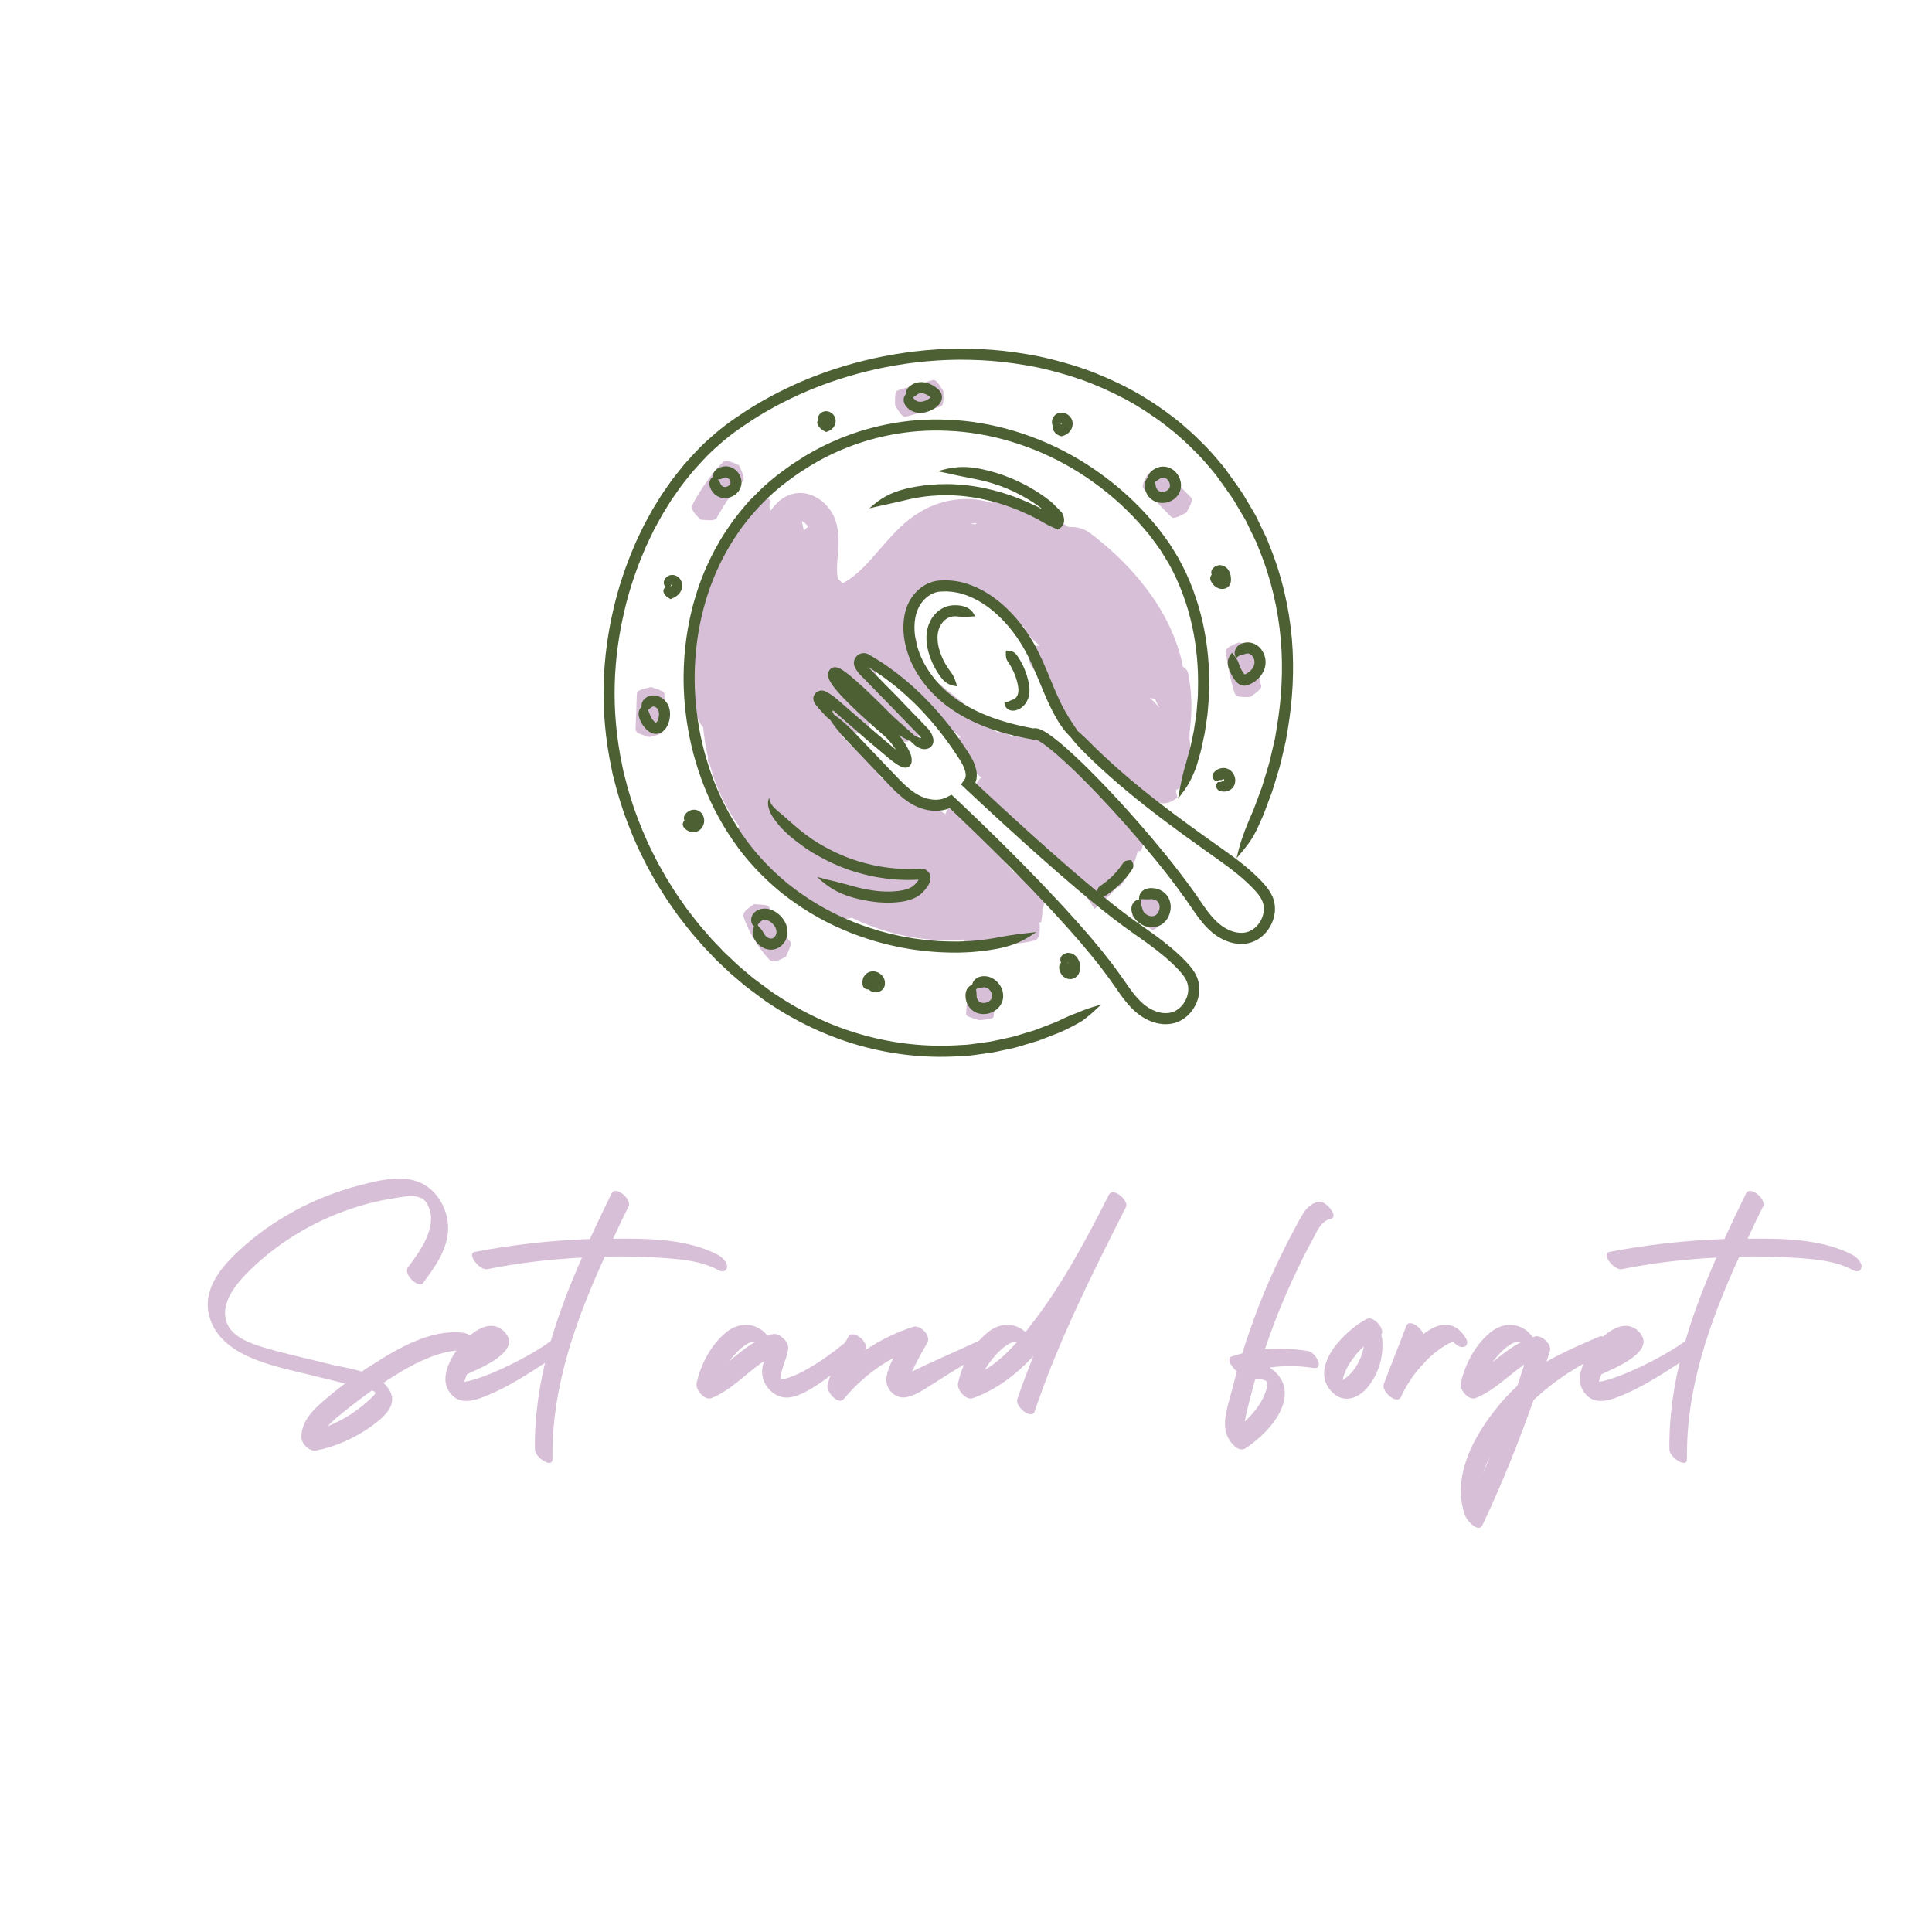 <?xml version="1.0" encoding="UTF-8"?>
<svg xmlns="http://www.w3.org/2000/svg" xmlns:xlink="http://www.w3.org/1999/xlink" width="375pt" height="375pt" viewBox="0 0 375 375" version="1.2">
<defs>
<g>
<symbol overflow="visible" id="glyph0-0">
<path style="stroke:none;" d="M 53.773 -7.719 C 53.387 -8.684 52.422 -9.391 51.457 -9.52 C 45.152 -10.293 38.719 -6.496 33.641 -3.215 C 32.996 -2.832 32.352 -2.445 31.773 -1.992 C 29.844 -2.574 27.852 -2.895 26.113 -3.281 C 21.867 -4.375 17.496 -5.273 13.312 -6.496 C 10.613 -7.27 6.754 -8.492 5.598 -11.32 C 3.988 -15.309 7.59 -19.297 10.227 -21.867 C 16.078 -27.527 23.348 -31.711 31.195 -34.09 C 33.316 -34.734 35.441 -35.246 37.629 -35.57 C 39.559 -35.891 43.094 -36.793 44.316 -34.734 C 46.891 -30.551 43.094 -25.406 40.715 -22.254 C 39.684 -20.902 42.773 -18.008 43.672 -19.23 C 46.184 -22.641 48.949 -26.434 48.434 -30.938 C 48.047 -34.348 45.859 -37.754 42.453 -38.914 C 38.594 -40.266 33.445 -38.719 29.652 -37.691 C 25.344 -36.406 21.16 -34.668 17.238 -32.352 C 13.441 -30.168 9.906 -27.465 6.754 -24.379 C 3.922 -21.547 1.285 -17.883 1.93 -13.699 C 3.344 -5.531 13.188 -3.41 19.812 -1.801 C 22.703 -1.094 25.598 -0.387 28.492 0.32 C 27.465 1.094 26.5 1.867 25.473 2.703 C 22.961 4.824 20.004 7.203 20.004 10.805 C 20.066 12.094 21.676 13.637 22.961 13.312 C 26.82 12.543 30.488 10.871 33.703 8.555 C 36.34 6.625 39.234 4.051 36.598 0.902 C 36.406 0.645 36.148 0.387 35.953 0.191 C 36.148 0.062 36.406 -0.129 36.598 -0.258 C 41.293 -3.281 47.402 -6.816 53.191 -6.047 C 54.223 -5.918 54.094 -7.203 53.773 -7.719 Z M 33.77 2.957 C 31.258 5.402 28.363 7.332 25.148 8.617 C 26.309 7.27 27.852 6.176 29.008 5.211 C 30.551 3.988 32.094 2.832 33.703 1.672 C 34.734 2.059 34.477 2.188 33.77 2.957 Z M 33.77 2.957 "/>
</symbol>
<symbol overflow="visible" id="glyph0-1">
<path style="stroke:none;" d="M 16.66 -8.039 C 12.863 -5.082 3.602 -0.516 -0.258 0 C -0.129 -0.516 0.062 -1.027 0.258 -1.48 C 2.574 -2.574 11.191 -5.918 7.527 -9.711 C 5.016 -12.348 1.609 -9.969 -0.32 -7.91 C -2.445 -5.598 -5.402 -1.027 -3.086 2.059 C -1.609 4.117 0.578 3.922 2.703 3.215 C 8.492 1.156 13.828 -2.703 18.91 -5.98 C 20.133 -6.816 18.008 -9.07 16.66 -8.039 Z M 16.66 -8.039 "/>
</symbol>
<symbol overflow="visible" id="glyph0-2">
<path style="stroke:none;" d="M 31.969 -24.633 C 25.922 -27.785 18.395 -27.852 11.578 -27.785 C 12.543 -29.91 13.57 -32.031 14.602 -34.09 C 15.242 -35.441 12.027 -38.207 11.258 -36.535 C 9.84 -33.641 8.426 -30.68 7.074 -27.723 C -0.387 -27.465 -7.91 -26.629 -15.309 -25.215 C -16.852 -24.891 -14.406 -21.613 -12.863 -21.867 C -6.754 -23.09 -0.645 -23.797 5.531 -24.121 C 0.32 -12.285 -3.793 0.062 -3.602 13.188 C -3.539 14.664 -0.129 16.98 -0.191 14.922 C -0.387 1.094 4.309 -11.898 9.969 -24.312 C 10.035 -24.312 10.098 -24.312 10.164 -24.312 C 13.828 -24.379 17.496 -24.312 21.16 -24.055 C 24.891 -23.797 28.688 -23.477 32.031 -21.676 C 32.738 -21.289 33.574 -21.355 33.703 -22.32 C 33.77 -23.219 32.676 -24.25 31.969 -24.633 Z M 31.969 -24.633 "/>
</symbol>
<symbol overflow="visible" id="glyph0-3">
<path style="stroke:none;" d=""/>
</symbol>
<symbol overflow="visible" id="glyph0-4">
<path style="stroke:none;" d="M 24.121 -8.168 C 21.676 -5.98 14.859 -0.902 11 -0.449 C 10.934 -0.449 10.934 -0.449 10.871 -0.449 C 11.062 -1.414 11.191 -2.316 11.578 -3.344 C 11.898 -4.309 12.285 -5.273 12.414 -6.305 C 12.477 -6.434 12.477 -6.625 12.414 -6.883 C 12.414 -7.527 11.707 -8.363 10.934 -8.875 C 10.484 -9.199 9.969 -9.391 9.52 -9.262 C 9.133 -9.199 8.812 -9.07 8.426 -8.941 C 6.625 -11.32 3.344 -11.77 0.773 -9.906 C -2.379 -7.527 -4.504 -3.539 -5.34 0.258 C -5.598 1.543 -3.793 3.668 -2.445 3.152 C 1.414 1.609 4.309 -1.738 7.719 -3.988 C 7.398 -2.895 7.203 -1.801 7.59 -0.578 C 8.105 1.223 9.711 2.766 11.641 3.023 C 13.57 3.215 15.438 2.188 16.98 1.285 C 20.391 -0.773 23.414 -3.41 26.371 -6.047 C 27.527 -7.141 25.344 -9.328 24.121 -8.168 Z M 0.902 -3.922 C 0.902 -3.922 0.965 -3.988 0.965 -3.988 C 1.672 -4.887 2.445 -5.789 3.281 -6.496 C 3.859 -6.945 4.438 -7.461 5.145 -7.652 C 5.402 -7.652 5.66 -7.719 5.918 -7.781 C 5.918 -7.719 5.918 -7.719 5.98 -7.719 C 4.18 -6.688 2.574 -5.273 0.902 -3.922 Z M 0.902 -3.922 "/>
</symbol>
<symbol overflow="visible" id="glyph0-5">
<path style="stroke:none;" d="M 25.664 -8.297 C 21.289 -6.238 16.402 -4.18 11.965 -1.992 C 12.863 -3.859 13.828 -5.723 14.922 -7.527 C 15.758 -8.875 13.637 -11.129 12.223 -10.676 C 8.875 -9.648 5.723 -8.039 2.832 -6.109 C 2.832 -6.176 2.895 -6.238 2.957 -6.305 C 3.668 -7.59 0.516 -10.355 -0.387 -8.746 C -2.059 -5.789 -3.602 -2.637 -4.438 0.645 C -4.758 1.801 -2.379 4.633 -1.285 3.344 C 1.414 0.062 4.695 -2.637 8.363 -4.633 C 7.719 -3.41 7.203 -2.121 7.012 -0.836 C 6.688 1.352 8.746 3.473 11 2.957 C 13.25 2.445 15.438 0.707 17.367 -0.449 C 20.453 -2.445 23.605 -4.375 26.949 -5.918 C 28.559 -6.688 27.078 -8.941 25.664 -8.297 Z M 25.664 -8.297 "/>
</symbol>
<symbol overflow="visible" id="glyph0-6">
<path style="stroke:none;" d="M 25.473 -36.727 C 25.344 -36.793 25.215 -36.793 25.086 -36.793 C 25.02 -36.793 25.02 -36.793 25.02 -36.793 C 24.762 -36.793 24.508 -36.664 24.312 -36.406 C 24.25 -36.406 24.25 -36.34 24.25 -36.277 C 19.746 -27.398 14.988 -18.395 8.746 -10.547 C 8.555 -10.227 8.297 -9.969 8.105 -9.648 C 6.238 -11.383 3.41 -11.578 1.156 -9.906 C -2.059 -7.527 -4.18 -3.539 -5.016 0.258 C -5.273 1.543 -3.473 3.668 -2.121 3.152 C 2.574 1.48 6.305 -1.48 9.582 -4.953 C 8.492 -2.188 7.461 0.516 6.496 3.344 C 5.98 4.824 9.262 7.398 9.84 5.789 C 14.473 -7.977 21.031 -20.969 27.527 -33.832 C 27.594 -33.961 27.594 -34.023 27.656 -34.152 C 27.785 -35.055 26.5 -36.406 25.473 -36.727 Z M 0.191 -2.316 C 0.516 -2.895 0.902 -3.473 1.285 -3.988 C 1.992 -4.887 2.766 -5.789 3.602 -6.496 C 4.18 -6.945 4.824 -7.461 5.531 -7.652 C 5.789 -7.652 5.98 -7.719 6.238 -7.781 C 6.305 -7.719 6.367 -7.719 6.434 -7.719 C 4.566 -5.66 2.574 -3.73 0.191 -2.316 Z M 0.191 -2.316 "/>
</symbol>
<symbol overflow="visible" id="glyph0-7">
<path style="stroke:none;" d="M 20.004 -34.926 C 18.137 -34.605 17.172 -33.059 16.336 -31.516 C 15.18 -29.395 14.023 -27.273 12.992 -25.086 C 10.871 -20.84 9.004 -16.465 7.398 -12.027 C 6.625 -9.84 5.852 -7.719 5.211 -5.531 C 4.566 -5.34 3.859 -5.145 3.215 -4.953 C 1.867 -4.504 3.473 -2.508 4.051 -2.121 C 4.051 -2.059 4.117 -2.059 4.18 -1.992 C 3.793 -0.836 3.539 0.387 3.215 1.543 C 2.25 5.34 0.387 9.648 3.859 12.605 C 4.375 13.059 5.145 13.312 5.789 12.93 C 9.199 10.676 13.699 6.305 13.441 1.867 C 13.379 -0.062 12.094 -1.801 10.484 -2.766 C 13.25 -3.152 16.078 -3.152 18.91 -2.703 C 21.289 -2.316 19.488 -5.723 17.945 -5.98 C 15.113 -6.434 12.348 -6.562 9.582 -6.305 C 10.164 -8.039 10.805 -9.777 11.449 -11.512 C 12.863 -15.18 14.406 -18.781 16.145 -22.32 C 16.98 -24.121 17.883 -25.855 18.848 -27.594 C 19.684 -29.137 20.453 -31.258 22.383 -31.645 C 23.992 -31.902 21.547 -35.246 20.004 -34.926 Z M 9.84 -0.129 C 10.293 0.191 10.035 1.027 9.777 1.801 C 9.07 4.051 7.461 6.047 5.66 7.719 C 5.789 7.012 5.98 6.367 6.109 5.66 C 6.562 3.73 7.074 1.867 7.59 -0.062 C 7.652 -0.191 7.719 -0.387 7.781 -0.578 C 8.297 -0.516 9.453 -0.516 9.84 -0.129 Z M 9.84 -0.129 "/>
</symbol>
<symbol overflow="visible" id="glyph0-8">
<path style="stroke:none;" d="M 7.527 -8.426 C 7.461 -8.684 7.398 -8.875 7.332 -9.133 C 8.234 -10.164 5.852 -12.863 4.566 -12.223 C 0.516 -10.164 -6.754 -3.086 -2.379 1.801 C -0.062 4.375 2.957 3.281 4.887 0.836 C 6.945 -1.801 7.848 -5.082 7.527 -8.426 Z M 3.086 -4.117 C 2.637 -3.152 2.059 -2.25 1.285 -1.48 C 0.836 -0.965 0.387 -0.773 -0.129 -0.32 C -0.062 -0.645 0 -1.027 0.062 -1.156 C 0.191 -1.609 0.387 -1.992 0.578 -2.445 C 1.027 -3.344 1.609 -4.246 2.25 -5.016 C 2.766 -5.723 3.344 -6.305 3.988 -6.883 C 3.793 -5.918 3.539 -5.016 3.086 -4.117 Z M 3.086 -4.117 "/>
</symbol>
<symbol overflow="visible" id="glyph0-9">
<path style="stroke:none;" d="M 11.898 -8.426 C 9.648 -12.156 6.562 -11.512 3.602 -9.262 C 3.152 -10.676 0.836 -12.223 0.32 -10.871 C -1.094 -7.074 -2.637 -3.344 -4.051 0.449 C -4.566 1.867 -1.48 4.566 -0.707 2.895 C 0.387 0.516 1.867 -1.672 3.668 -3.539 C 4.438 -4.438 5.34 -5.273 6.305 -5.98 C 6.754 -6.305 8.617 -7.719 9.453 -7.719 C 9.969 -7.203 10.613 -6.688 11.258 -6.754 C 12.223 -6.816 12.348 -7.719 11.898 -8.426 Z M 11.898 -8.426 "/>
</symbol>
<symbol overflow="visible" id="glyph0-10">
<path style="stroke:none;" d="M 22.062 -8.746 C 18.781 -7.332 15.566 -5.98 11.898 -3.922 C 12.094 -4.566 12.348 -5.211 12.543 -5.918 C 12.992 -7.27 11 -9.133 9.648 -8.812 C 9.52 -8.746 9.391 -8.684 9.199 -8.684 C 7.461 -11.258 4.051 -11.836 1.414 -9.906 C -1.801 -7.527 -3.859 -3.539 -4.758 0.258 C -5.016 1.543 -3.215 3.668 -1.867 3.152 C 1.738 1.738 4.438 -1.223 7.59 -3.344 C 7.141 -1.992 6.688 -0.578 6.238 0.773 C 4.566 2.316 3.023 3.988 1.672 5.789 C -2.703 11.383 -6.496 18.973 -3.859 26.051 C -3.539 26.887 -1.352 29.457 -0.516 27.785 C 3.215 19.875 6.496 11.77 9.391 3.539 C 13.57 -0.387 18.395 -3.473 23.668 -5.789 C 25.277 -6.562 23.414 -9.391 22.062 -8.746 Z M 1.414 -3.793 C 1.48 -3.859 1.543 -3.922 1.543 -3.988 C 2.25 -4.887 3.023 -5.789 3.859 -6.496 C 4.438 -6.945 5.082 -7.461 5.789 -7.652 C 6.047 -7.652 6.238 -7.719 6.496 -7.781 C 6.625 -7.719 6.754 -7.719 6.883 -7.652 C 4.887 -6.625 3.152 -5.211 1.414 -3.793 Z M -0.387 17.688 C -0.062 16.594 0.387 15.566 0.902 14.602 C 0.449 15.629 0.062 16.66 -0.387 17.688 Z M -0.387 17.688 "/>
</symbol>
</g>
<clipPath id="clip1">
  <path d="M 123 73 L 245 73 L 245 199 L 123 199 Z M 123 73 "/>
</clipPath>
<clipPath id="clip2">
  <path d="M 87.543 138 L 182.145 37.527 L 287.531 136.754 L 192.934 237.227 Z M 87.543 138 "/>
</clipPath>
<clipPath id="clip3">
  <path d="M 87.543 138 L 182.145 37.527 L 287.531 136.754 L 192.934 237.227 Z M 87.543 138 "/>
</clipPath>
<clipPath id="clip4">
  <path d="M 117 67 L 251 67 L 251 206 L 117 206 Z M 117 67 "/>
</clipPath>
<clipPath id="clip5">
  <path d="M 87.543 138 L 182.145 37.527 L 287.531 136.754 L 192.934 237.227 Z M 87.543 138 "/>
</clipPath>
<clipPath id="clip6">
  <path d="M 87.543 138 L 182.145 37.527 L 287.531 136.754 L 192.934 237.227 Z M 87.543 138 "/>
</clipPath>
</defs>
<g id="surface1">
<g clip-path="url(#clip1)" clip-rule="nonzero">
<g clip-path="url(#clip2)" clip-rule="nonzero">
<g clip-path="url(#clip3)" clip-rule="nonzero">
<path style=" stroke:none;fill-rule:nonzero;fill:rgb(84.709%,74.899%,84.709%);fill-opacity:1;" d="M 224.773 174.758 C 224.773 174.758 226.395 175.82 226.688 176.07 C 226.953 176.312 226.598 177.184 225.875 178.762 C 224.66 180 223.969 180.645 223.652 180.477 C 223.309 180.297 221.742 179.16 221.742 179.16 C 221.742 179.16 220.125 178.102 219.832 177.844 C 219.566 177.609 219.922 176.734 220.645 175.156 C 221.859 173.918 222.547 173.273 222.867 173.441 C 223.207 173.621 224.773 174.758 224.773 174.758 Z M 190.449 191.402 C 192.156 191.727 193.078 191.965 193.113 192.352 C 193.133 192.562 193.117 193.188 193.09 193.762 C 193.055 194.336 193.02 194.855 193.02 194.855 C 193.02 194.855 192.996 195.379 192.973 195.953 C 192.938 196.527 192.887 197.152 192.848 197.355 C 192.773 197.738 191.828 197.871 190.102 198.012 C 188.426 197.531 187.527 197.25 187.516 196.891 C 187.512 196.695 187.559 196.117 187.598 195.582 C 187.641 195.051 187.68 194.566 187.68 194.566 C 187.68 194.566 187.691 194.082 187.707 193.547 C 187.723 193.016 187.738 192.434 187.762 192.242 C 187.812 191.883 188.738 191.695 190.449 191.402 Z M 146.367 175.496 C 148.168 175.605 149.141 175.629 149.371 176.172 C 149.496 176.469 149.832 177.367 150.223 178.16 C 150.598 178.957 151.012 179.648 151.012 179.648 C 151.012 179.648 151.438 180.332 151.969 181.035 C 152.496 181.746 153.141 182.457 153.344 182.707 C 153.719 183.16 153.293 184.031 152.562 185.68 C 150.996 186.559 150.012 186.898 149.453 186.375 C 149.148 186.09 148.316 185.164 147.645 184.238 C 146.965 183.316 146.441 182.422 146.441 182.422 C 146.441 182.422 145.887 181.547 145.387 180.523 C 144.875 179.504 144.434 178.332 144.32 177.934 C 144.109 177.195 144.863 176.48 146.367 175.496 Z M 125.996 143.07 C 124.305 142.551 123.391 142.207 123.371 141.66 C 123.344 141.066 123.5 138.109 123.5 138.109 C 123.5 138.109 123.562 135.148 123.629 134.559 C 123.691 134.016 124.625 133.742 126.352 133.352 C 128.043 133.871 128.953 134.215 128.977 134.762 C 129 135.355 128.848 138.312 128.848 138.312 C 128.848 138.312 128.781 141.273 128.715 141.863 C 128.652 142.406 127.719 142.68 125.996 143.07 Z M 135.977 100.863 C 134.68 99.598 134.047 98.77 134.371 98.051 C 134.547 97.664 135.156 96.535 135.785 95.547 C 136.406 94.551 137.035 93.691 137.035 93.691 C 137.035 93.691 137.641 92.816 138.375 91.898 C 139.105 90.98 139.969 90.035 140.277 89.746 C 140.852 89.203 141.84 89.527 143.461 90.336 C 144.207 91.996 144.605 92.902 144.172 93.418 C 143.938 93.695 143.199 94.504 142.57 95.281 C 141.934 96.055 141.398 96.797 141.398 96.797 C 141.398 96.797 140.879 97.543 140.355 98.398 C 139.824 99.25 139.305 100.211 139.117 100.527 C 138.773 101.105 137.789 101.023 135.977 100.863 Z M 175.762 80.902 C 175.223 81.02 174.664 80.219 173.742 78.707 C 173.695 76.941 173.734 75.965 174.25 75.77 C 174.805 75.559 177.672 74.766 177.672 74.766 C 177.672 74.766 180.516 73.883 181.098 73.762 C 181.633 73.645 182.195 74.445 183.117 75.953 C 183.16 77.727 183.125 78.699 182.609 78.895 C 182.051 79.105 179.184 79.898 179.184 79.898 C 179.184 79.898 176.344 80.777 175.762 80.902 Z M 228.461 93.836 C 228.461 93.836 230.762 96.098 231.184 96.586 C 231.574 97.039 231.152 97.93 230.289 99.484 C 228.727 100.332 227.828 100.742 227.383 100.348 C 226.898 99.918 224.66 97.594 224.66 97.594 C 224.66 97.594 222.359 95.332 221.938 94.84 C 221.551 94.391 221.969 93.5 222.832 91.945 C 224.398 91.098 225.293 90.688 225.738 91.082 C 226.227 91.508 228.461 93.836 228.461 93.836 Z M 240.449 124.699 C 242.199 125.062 243.152 125.277 243.258 125.84 C 243.305 126.145 243.445 127.062 243.574 127.902 C 243.711 128.742 243.863 129.504 243.863 129.504 C 243.863 129.504 244.031 130.258 244.25 131.082 C 244.477 131.902 244.719 132.797 244.801 133.098 C 244.93 133.652 244.148 134.234 242.699 135.273 C 240.922 135.352 239.918 135.277 239.688 134.672 C 239.566 134.348 239.262 133.34 239.031 132.406 C 238.797 131.469 238.629 130.609 238.629 130.609 C 238.629 130.609 238.434 129.758 238.27 128.805 C 238.098 127.859 237.965 126.816 237.945 126.465 C 237.91 125.82 238.797 125.348 240.449 124.699 Z M 189.344 101.777 C 189.07 101.738 188.711 101.695 188.312 101.652 C 188.73 101.594 189.145 101.543 189.555 101.508 C 189.488 101.59 189.414 101.68 189.344 101.777 Z M 223.68 135.914 C 223.547 135.801 223.383 135.656 223.188 135.484 C 223.516 135.543 223.855 135.59 224.215 135.637 C 224.23 135.672 224.242 135.711 224.25 135.742 C 224.438 136.27 224.656 136.711 224.922 137.109 C 224.941 137.188 224.957 137.273 224.969 137.359 C 224.633 136.863 224.219 136.391 223.68 135.914 Z M 155.793 101.211 C 156.02 101.324 156.324 101.566 156.598 101.898 C 156.68 102.004 156.762 102.121 156.832 102.246 C 156.539 102.465 156.277 102.719 156.031 103.023 C 155.863 102.215 155.723 101.539 155.656 101.219 C 155.648 101.191 155.641 101.164 155.633 101.141 C 155.684 101.156 155.734 101.18 155.793 101.211 Z M 224.031 116.363 C 223.676 115.824 223.363 115.398 223.148 115.102 C 222.934 114.801 222.812 114.633 222.812 114.633 C 222.812 114.633 222.684 114.469 222.465 114.18 C 222.242 113.883 221.926 113.465 221.523 112.969 C 220.719 111.977 219.586 110.668 218.328 109.387 C 215.824 106.797 212.801 104.363 211.77 103.598 C 210.344 102.527 209.055 102.238 207.418 102.293 C 206.695 101.812 205.352 101 204.035 100.352 C 202.445 99.551 200.934 98.977 200.934 98.977 C 200.934 98.977 200.562 98.82 199.977 98.605 C 199.684 98.496 199.336 98.375 198.953 98.246 C 198.566 98.113 198.105 97.973 197.637 97.848 C 196.691 97.605 195.645 97.434 194.684 97.398 C 193.73 97.359 192.859 97.492 192.43 97.598 C 192.43 97.598 192.426 97.598 192.426 97.598 C 192.355 97.574 192.285 97.551 192.215 97.531 C 190.582 97.059 188.812 96.781 186.883 96.871 C 184.957 96.957 182.859 97.359 180.672 98.301 C 180.121 98.512 179.488 98.879 178.723 99.285 C 178.352 99.516 177.953 99.773 177.523 100.047 C 177.105 100.332 176.688 100.668 176.23 101.008 C 174.461 102.434 172.578 104.477 170.543 106.863 C 169.641 107.902 168.586 109.129 167.473 110.227 C 166.359 111.336 165.176 112.301 164.039 112.949 C 163.883 113.055 163.719 113.133 163.555 113.211 C 163.496 113.16 163.449 113.109 163.402 113.062 C 163.051 112.711 162.902 112.504 162.688 112.5 L 162.688 112.504 C 162.66 112.41 162.641 112.32 162.617 112.219 C 162.438 111.41 162.398 110.09 162.57 108.355 C 162.707 106.598 163.008 104.324 162.43 101.902 C 162.285 101.309 162.09 100.719 161.793 100.098 C 161.512 99.5 161.156 98.984 160.785 98.516 C 160.031 97.59 159.152 96.891 158.258 96.434 C 157.43 96 156.5 95.734 155.566 95.691 C 154.633 95.637 153.715 95.852 152.973 96.16 C 151.492 96.824 150.742 97.703 150.188 98.32 C 149.93 98.629 149.719 98.895 149.543 99.133 C 149.48 98.957 149.418 98.766 149.375 98.539 C 149.32 98.211 149.332 97.789 149.625 97.383 C 149.426 96.93 148.98 96.602 148.52 96.438 C 148.051 96.273 147.574 96.25 147.16 96.297 C 146.332 96.379 145.652 96.82 145.297 97.242 C 144.844 97.75 143.594 99.375 142.582 100.953 C 141.555 102.527 140.762 104.031 140.762 104.031 C 140.762 104.031 139.926 105.52 139.16 107.23 C 138.371 108.934 137.688 110.859 137.504 111.516 C 137.367 111.98 137.383 112.41 137.535 112.84 C 136.477 113.855 135.863 114.895 135.699 116.473 C 135.605 117.273 135.488 119.172 135.461 121.336 C 135.41 121.504 135.363 121.676 135.316 121.844 C 134.926 123.191 134.641 124.516 134.469 125.504 C 134.375 125.996 134.316 126.41 134.277 126.691 C 134.238 126.977 134.215 127.137 134.215 127.137 C 134.215 127.137 134.199 127.301 134.164 127.59 C 134.129 127.879 134.078 128.297 134.047 128.805 C 133.969 129.82 133.922 131.203 134.016 132.66 C 134.105 134.117 134.344 135.637 134.652 136.914 C 134.969 138.188 135.34 139.215 135.551 139.719 C 135.789 140.301 136.102 140.766 136.484 141.141 C 136.496 141.25 136.504 141.359 136.516 141.469 C 136.586 142.199 136.668 142.801 136.73 143.219 C 136.789 143.637 136.824 143.875 136.824 143.875 C 136.824 143.875 136.867 144.109 136.934 144.527 C 137.008 144.949 137.105 145.551 137.266 146.277 C 137.32 146.535 137.387 146.812 137.449 147.094 C 137.324 147.449 137.32 147.707 137.461 147.875 C 137.512 147.938 137.602 148.035 137.711 148.148 C 137.996 149.242 138.359 150.457 138.812 151.688 C 139.539 153.684 140.496 155.707 141.457 157.352 C 142.207 158.637 142.941 159.684 143.465 160.379 C 143.246 161.125 143.117 161.789 143.109 162.41 C 143.129 163.195 143.336 163.934 143.879 164.668 C 144.453 165.461 146.348 167.75 148.363 169.566 C 148.859 170.027 149.352 170.469 149.828 170.848 C 150.305 171.234 150.727 171.605 151.117 171.879 C 151.883 172.445 152.375 172.812 152.375 172.812 C 152.375 172.812 152.883 173.156 153.672 173.695 C 154.059 173.973 154.547 174.25 155.066 174.57 C 155.586 174.898 156.164 175.215 156.762 175.531 C 159.141 176.84 161.922 177.871 162.863 178.152 C 163.734 178.426 164.496 178.379 165.246 178.141 C 165.266 178.133 165.281 178.121 165.297 178.117 C 165.535 178.23 165.773 178.34 166.012 178.449 C 166.398 178.633 166.781 178.809 167.156 178.98 C 167.531 179.148 167.91 179.285 168.266 179.43 C 168.984 179.703 169.637 179.984 170.211 180.156 C 171.355 180.523 172.094 180.766 172.094 180.766 C 172.094 180.766 172.844 180.961 174.004 181.273 C 174.582 181.445 175.277 181.559 176.031 181.719 C 176.41 181.793 176.805 181.883 177.207 181.945 C 177.617 182.004 178.035 182.062 178.457 182.125 C 178.879 182.176 179.305 182.25 179.734 182.289 C 180.164 182.324 180.594 182.355 181.016 182.391 C 181.441 182.422 181.859 182.465 182.266 182.477 C 182.672 182.484 183.07 182.488 183.445 182.496 C 184.961 182.551 186.207 182.414 186.824 182.391 C 186.918 182.383 187.012 182.371 187.105 182.359 C 187.488 183.523 187.926 184.16 188.609 184.207 C 189.074 184.242 190.461 184.234 191.723 184.086 C 192.988 183.953 194.117 183.707 194.117 183.707 C 194.117 183.707 195.191 183.504 196.367 183.152 C 196.793 183.148 197.344 183.129 197.922 183.07 C 199.145 182.965 200.457 182.66 200.883 182.52 C 201.668 182.266 201.867 181.215 201.82 179.414 C 201.734 179.312 201.656 179.215 201.574 179.121 C 201.738 179.082 201.906 179.043 202.082 179.004 C 202.266 177.961 202.375 177.145 202.309 176.461 C 202.742 175.586 202.84 174.934 202.457 174.426 C 202.164 174.035 201.199 172.926 200.211 172.012 C 199.234 171.086 198.266 170.348 198.266 170.348 C 198.266 170.348 197.605 169.812 196.738 169.219 C 195.773 168.145 194.984 167.266 194.984 167.266 C 194.984 167.266 190.812 162.516 189.941 161.602 C 189.746 161.402 189.535 161.258 189.301 161.152 C 189.352 161.121 189.398 161.094 189.43 161.066 C 189.68 160.879 189.684 160.461 189.465 159.84 C 189.473 159.801 189.469 159.762 189.457 159.73 C 189.434 159.691 189.402 159.625 189.355 159.551 C 189.203 159.184 188.984 158.766 188.707 158.293 C 187.371 157.18 186.785 156.453 186.602 156.523 C 186.504 156.555 186.234 156.711 185.953 156.812 C 185.672 156.918 185.402 156.973 185.402 156.973 C 185.402 156.973 185.129 157.012 184.832 157.004 C 184.531 157.004 184.227 156.949 184.121 156.953 C 183.992 156.949 183.816 157.332 183.457 158.023 C 183.145 157.773 182.801 157.547 182.395 157.34 C 181.352 156.797 178.215 155.191 175.422 153.574 C 174.02 152.773 172.703 151.965 171.734 151.367 C 171.387 151.152 171.09 150.961 170.844 150.809 C 170.566 149.926 170.133 149.199 169.359 148.504 C 168.574 147.797 166.191 145.676 164.133 143.602 C 163.961 143.43 163.789 143.258 163.617 143.09 C 163.75 142.477 163.723 142.047 163.441 141.727 C 163.16 141.406 162.289 140.48 161.574 139.559 C 160.848 138.648 160.258 137.766 160.258 137.766 C 160.258 137.766 159.676 136.871 159.129 135.844 C 158.961 135.543 158.805 135.234 158.656 134.934 C 158.707 134.855 158.754 134.781 158.801 134.707 C 158.902 134.695 158.996 134.688 159.09 134.672 C 159.473 135.254 159.922 135.918 160.406 136.59 C 161.793 138.551 163.484 140.562 164.078 141.203 C 165.168 142.391 166.492 142.441 168.609 142.176 C 168.934 140.051 169.051 138.832 168.113 137.695 C 168.074 137.656 168.039 137.609 167.996 137.559 C 169.258 138.844 170.504 140.211 170.953 140.68 C 171.375 141.129 171.859 141.348 172.469 141.434 C 173.363 142.289 174.625 143.484 175.004 143.805 C 175.57 144.277 176.504 143.891 178.121 143.066 C 178.848 141.402 179.18 140.449 178.672 139.91 C 178.125 139.336 175.191 136.637 175.191 136.637 C 175.191 136.637 175.082 136.535 174.91 136.367 C 174.867 136.043 174.746 135.777 174.527 135.551 C 173.848 134.855 170.457 131.711 170.051 131.336 C 170.129 130.172 170.148 129.285 169.945 128.547 C 169.98 128.582 170.016 128.621 170.051 128.656 C 170.664 130.156 171.418 131.27 172.883 132.363 C 174 133.199 177.375 135.688 180.383 138.082 C 183.395 140.461 186.062 142.723 186.062 142.723 C 186.062 142.723 186.223 142.859 186.496 143.102 C 186.246 143.16 185.984 143.227 185.703 143.305 C 185.48 145.359 185.477 146.574 186.516 147.516 C 187.09 148.035 188.906 149.59 190.531 150.969 C 190.441 151.008 190.355 151.047 190.262 151.09 C 189.16 152.461 188.645 153.289 188.957 153.73 C 189.125 153.965 189.691 154.629 190.25 155.203 C 190.344 155.301 190.434 155.395 190.523 155.48 C 190.492 155.684 190.523 155.836 190.617 155.938 C 190.789 156.121 191.371 156.613 191.93 157.02 C 192.086 157.133 192.238 157.246 192.379 157.344 C 192.586 157.727 192.863 158.062 193.25 158.371 C 193.922 158.906 195.977 160.449 197.879 161.84 C 199.793 163.219 201.527 164.477 201.527 164.477 C 201.527 164.477 203.27 165.727 205.184 167.102 C 206.629 168.125 208.184 169.203 209.172 169.875 C 208.848 170.602 208.754 171.09 209.012 171.449 C 209.301 171.828 209.969 172.68 210.629 173.68 C 211.301 174.676 212.012 175.742 212.465 176.422 C 213.352 175.621 214.02 175.016 214.461 174.613 C 214.898 174.215 215.117 174.008 215.117 174.008 C 215.117 174.008 215.203 173.926 215.355 173.781 C 215.508 173.641 215.727 173.434 215.984 173.148 C 216.219 172.902 216.48 172.602 216.758 172.254 C 217.004 172.262 217.199 172.195 217.348 172.047 C 217.602 171.793 218.285 170.949 218.801 170.105 C 219.324 169.27 219.688 168.449 219.688 168.449 C 219.688 168.449 220.086 167.648 220.398 166.711 C 220.578 166.199 220.723 165.656 220.82 165.203 C 221.031 165.199 221.254 165.191 221.488 165.188 C 221.82 164.215 222.035 163.402 222.051 162.684 C 222.047 161.98 221.867 161.355 221.387 160.77 C 220.871 160.133 219.199 158.305 217.492 156.824 C 216.648 156.07 215.797 155.406 215.164 154.922 C 214.527 154.449 214.113 154.145 214.113 154.145 C 214.113 154.145 213.91 154.004 213.574 153.77 C 213.609 153.125 213.484 152.66 213.102 152.324 C 212.324 151.676 208.426 148.43 208.426 148.43 C 208.426 148.43 204.645 145.051 203.887 144.375 C 203.633 144.156 203.34 144.059 202.992 144.055 C 202.895 143.969 202.797 143.883 202.711 143.809 C 202.539 143.664 202.379 143.535 202.219 143.426 C 202.121 143.352 202.023 143.289 201.93 143.227 C 201.938 142.77 201.895 142.512 201.762 142.453 C 201.613 142.387 201.156 142.25 200.742 142.117 C 200.324 141.98 199.949 141.859 199.949 141.859 C 199.949 141.859 199.578 141.707 199.176 141.543 C 198.773 141.375 198.336 141.184 198.184 141.137 C 197.914 141.059 197.41 141.773 196.504 143.086 C 196.172 142.844 195.906 142.648 195.738 142.527 C 195.09 142.066 194.406 141.988 193.551 142.148 C 191.324 140.164 189.527 138.648 189.527 138.648 C 189.527 138.648 186.812 136.316 183.727 133.867 C 181.508 132.086 179.09 130.27 177.477 129.086 C 177.82 128.047 177.895 127.395 177.5 127.008 C 177.457 126.969 177.398 126.914 177.328 126.852 C 177.898 125.188 178.137 124.238 177.621 123.785 C 177.34 123.539 176.469 122.863 175.652 122.238 C 175.777 121.633 176.008 120.594 176.348 119.652 C 176.539 119.059 176.781 118.508 176.957 118.105 C 177.141 117.707 177.262 117.449 177.262 117.449 C 177.262 117.449 177.402 117.199 177.613 116.812 C 177.832 116.434 178.137 115.914 178.504 115.406 C 179.207 114.375 180.133 113.379 180.434 113.043 C 180.441 113.031 180.449 113.02 180.457 113.012 C 180.84 113.215 181.215 113.301 181.637 113.238 C 181.949 113.199 182.59 113.102 183.367 113.008 C 183.406 113.043 183.445 113.078 183.484 113.105 C 183.875 113.438 184.145 113.617 184.48 113.582 C 184.664 113.562 185.039 113.52 185.574 113.52 C 186.109 113.523 186.785 113.57 187.5 113.664 C 187.648 113.684 187.789 113.699 187.934 113.719 C 188.613 114.691 189.109 115.277 189.984 115.488 C 190.309 115.57 190.957 115.734 191.738 116.004 C 192.477 116.266 193.336 116.633 194.148 117.055 C 194.535 117.824 195.074 118.523 195.867 119.223 C 196.395 119.688 197.496 120.633 198.832 121.777 C 199.094 122.523 199.508 123.176 200.184 123.816 C 200.504 124.117 201.078 124.648 201.797 125.309 C 201.504 125.332 201.184 125.367 200.84 125.406 C 199.902 127.078 199.461 128.082 200.008 128.977 C 200.598 129.941 203.777 134.621 203.777 134.621 C 203.777 134.621 206.887 139.352 207.551 140.27 C 207.727 140.508 207.941 140.676 208.199 140.789 C 208.18 141.344 208.312 141.824 208.656 142.27 C 209.074 142.82 210.418 144.395 211.762 145.73 C 213.094 147.082 214.402 148.207 214.402 148.207 C 214.402 148.207 215.68 149.355 217.191 150.508 C 218.691 151.668 220.422 152.801 221.02 153.145 C 221.328 153.324 221.641 153.418 221.965 153.438 C 222.109 153.578 222.25 153.715 222.387 153.848 C 223.051 154.492 223.703 155.051 224.055 155.312 C 225.32 156.285 226.973 156.109 228.543 154.777 C 228.379 154.254 228.289 153.797 228.227 153.395 C 229.82 152.527 230.676 151.996 230.641 151.223 C 230.609 150.801 230.516 149.539 230.434 148.383 C 230.41 148.02 230.391 147.668 230.371 147.355 C 230.914 147.016 231.195 146.715 231.176 146.363 C 231.156 146.039 231.039 145.051 230.953 144.148 C 230.93 143.836 230.906 143.543 230.883 143.281 C 230.887 142.938 230.887 142.574 230.887 142.195 C 230.914 141.988 230.945 141.777 230.973 141.562 C 231.199 139.832 231.227 138.246 231.227 138.246 C 231.227 138.246 231.305 136.66 231.184 134.922 C 231.086 133.18 230.762 131.301 230.609 130.688 C 230.473 130.117 230.137 129.719 229.598 129.41 C 229.586 129.309 229.566 129.203 229.547 129.094 C 229.418 128.43 229.113 127.109 228.598 125.543 C 228.078 123.984 227.34 122.199 226.504 120.559 C 225.672 118.918 224.75 117.434 224.031 116.363 "/>
</g>
</g>
</g>
<g clip-path="url(#clip4)" clip-rule="nonzero">
<g clip-path="url(#clip5)" clip-rule="nonzero">
<g clip-path="url(#clip6)" clip-rule="nonzero">
<path style=" stroke:none;fill-rule:nonzero;fill:rgb(29.799%,37.65%,20.389%);fill-opacity:1;" d="M 225.914 185.574 C 224.852 184.684 223.973 184.027 223.375 183.582 C 222.77 183.137 222.453 182.902 222.453 182.902 C 222.453 182.902 221.488 182.223 219.617 180.891 C 217.723 179.555 214.93 177.469 211.469 174.594 C 207.996 171.715 203.793 168.07 198.914 163.684 C 196.477 161.488 193.871 159.109 191.105 156.543 C 190.414 155.902 189.711 155.25 189 154.582 C 188.645 154.254 188.285 153.914 187.926 153.578 L 186.926 152.637 L 186.656 152.375 C 186.625 152.332 186.531 152.297 186.559 152.25 L 186.672 152.086 C 186.824 151.879 186.977 151.66 187.121 151.438 L 187.234 151.273 L 187.293 151.188 L 187.305 151.156 L 187.355 151.023 C 187.402 150.93 187.395 150.875 187.418 150.797 C 187.445 150.645 187.453 150.477 187.441 150.293 C 187.414 149.934 187.305 149.527 187.152 149.117 C 186.844 148.285 186.309 147.488 185.723 146.59 C 183.02 142.449 179.184 137.652 174.184 133.508 C 172.938 132.469 171.613 131.492 170.238 130.562 L 169.188 129.887 C 169.016 129.77 168.84 129.668 168.656 129.559 L 168.523 129.48 L 168.512 129.473 C 170.52 131.531 172.543 133.598 174.527 135.629 C 176.145 137.305 177.699 138.918 179.023 140.285 C 179.359 140.637 179.664 140.953 179.93 141.23 C 180.09 141.395 180.258 141.582 180.379 141.75 C 180.41 141.793 180.441 141.832 180.469 141.875 C 180.512 141.938 180.551 142 180.59 142.062 C 180.668 142.184 180.742 142.297 180.793 142.41 C 180.996 142.762 181.094 143.121 181.16 143.453 C 181.199 143.781 181.172 144.082 181.082 144.355 C 180.879 144.91 180.359 145.285 179.824 145.367 C 179.289 145.492 178.738 145.352 178.223 145.07 L 177.848 144.848 C 177.75 144.781 177.688 144.727 177.609 144.668 C 177.449 144.547 177.336 144.445 177.215 144.336 C 177.031 144.176 176.859 144.008 176.695 143.836 C 176.484 143.754 176.281 143.664 176.078 143.57 C 175.531 143.312 174.988 143.012 174.438 142.648 C 174.668 142.926 174.902 143.215 175.141 143.543 C 175.309 143.785 175.484 144.035 175.652 144.301 C 175.707 144.379 175.914 144.719 176.039 144.957 C 176.191 145.219 176.332 145.48 176.457 145.742 C 176.605 146.016 176.691 146.266 176.801 146.527 C 176.898 146.781 176.898 146.984 176.941 147.207 C 176.945 147.395 176.977 147.574 176.957 147.773 C 176.941 147.977 176.891 148.16 176.82 148.32 C 176.738 148.477 176.652 148.609 176.469 148.758 C 176.309 148.879 176.195 148.922 176.039 148.973 C 175.738 149.062 175.324 148.984 174.82 148.762 C 174.324 148.539 173.75 148.152 173.191 147.723 C 173.047 147.613 172.906 147.504 172.777 147.395 L 172.438 147.117 L 172.012 146.754 C 171.457 146.289 170.895 145.816 170.332 145.34 C 169.199 144.398 168.066 143.438 166.984 142.488 C 165.898 141.543 164.855 140.637 163.891 139.801 C 163.418 139.383 162.945 138.988 162.535 138.605 C 162.328 138.418 162.125 138.238 161.93 138.062 C 161.789 137.938 161.859 138 161.84 137.984 L 161.844 137.988 C 161.852 137.992 161.852 137.988 161.848 137.98 C 161.812 137.949 161.547 137.773 161.59 138.117 C 161.59 138.133 161.609 138.172 161.617 138.207 L 161.73 138.402 L 161.91 138.715 C 163.195 139.641 164.363 140.637 165.832 142.164 C 167.352 143.754 170.391 146.941 174.098 150.824 C 175.164 151.934 176.258 153.02 177.496 153.848 C 178.117 154.262 178.758 154.605 179.441 154.84 C 180.121 155.078 180.84 155.223 181.551 155.23 C 181.902 155.23 182.254 155.211 182.59 155.141 C 182.762 155.113 182.922 155.059 183.086 155.016 L 183.324 154.934 C 183.367 154.926 183.406 154.902 183.441 154.887 L 183.688 154.773 C 183.887 154.668 184.07 154.57 184.262 154.48 L 184.547 154.34 L 184.688 154.27 C 184.73 154.285 184.766 154.332 184.809 154.367 L 185.746 155.246 L 186.707 156.152 C 187.957 157.344 189.219 158.555 190.488 159.77 C 195.539 164.664 200.645 169.789 205.469 174.977 C 206.688 176.266 207.848 177.59 209.027 178.879 C 210.172 180.203 211.344 181.477 212.426 182.809 C 214.648 185.402 216.691 188.113 218.512 190.758 C 219.402 192.062 220.281 193.285 221.281 194.266 C 222.266 195.254 223.387 195.992 224.57 196.371 C 225.738 196.762 226.957 196.742 227.898 196.324 C 228.859 195.891 229.645 195.074 230.105 194.156 C 230.582 193.238 230.734 192.234 230.598 191.363 C 230.465 190.516 230.02 189.734 229.449 189.027 C 228.266 187.613 226.961 186.457 225.914 185.574 Z M 173.902 145.551 C 173.902 145.551 173.91 145.562 173.902 145.551 Z M 173.902 145.551 Z M 161.973 131.645 C 161.973 131.648 161.969 131.66 161.973 131.645 Z M 162.043 130.75 C 162.051 130.754 162.051 130.762 162.055 130.766 L 162.055 130.762 Z M 162.883 130.93 C 162.891 130.926 162.891 130.926 162.879 130.922 C 162.879 130.922 162.879 130.93 162.883 130.93 Z M 219.586 166.934 C 219.969 167.652 220.125 168.133 219.832 168.625 C 219.672 168.891 219.148 169.66 218.598 170.309 C 218.051 170.965 217.5 171.508 217.5 171.508 C 217.5 171.508 216.953 172.059 216.297 172.602 C 215.648 173.156 214.879 173.676 214.613 173.836 C 214.445 173.934 214.277 173.977 214.102 173.984 C 216.945 176.305 219.215 177.992 220.852 179.145 C 222.738 180.484 223.703 181.168 223.703 181.168 C 223.703 181.168 224.031 181.41 224.648 181.859 C 225.262 182.32 226.172 182.996 227.289 183.934 C 228.41 184.891 229.73 186.031 231.117 187.688 C 231.461 188.117 231.801 188.598 232.09 189.152 C 232.375 189.695 232.609 190.363 232.719 191.031 C 232.926 192.391 232.68 193.84 232.016 195.133 C 231.359 196.422 230.27 197.605 228.77 198.285 C 227.234 198.965 225.473 198.926 223.914 198.414 C 222.348 197.914 220.93 196.957 219.77 195.793 C 218.594 194.633 217.645 193.297 216.738 191.973 C 214.941 189.367 212.984 186.766 210.777 184.191 C 209.715 182.883 208.551 181.621 207.422 180.309 C 206.254 179.031 205.102 177.719 203.895 176.445 C 199.105 171.297 194.02 166.188 188.988 161.32 C 187.727 160.109 186.469 158.906 185.227 157.719 C 184.926 157.43 184.621 157.141 184.316 156.855 L 184.273 156.875 C 184.215 156.902 184.156 156.93 184.098 156.949 L 183.734 157.074 C 183.492 157.145 183.246 157.219 183 157.258 C 182.504 157.355 182.012 157.391 181.523 157.383 C 179.582 157.363 177.754 156.629 176.297 155.641 C 174.824 154.652 173.641 153.453 172.543 152.316 C 168.84 148.422 165.801 145.23 164.281 143.637 C 162.898 142.168 161.98 141 161.156 139.746 C 161.098 139.699 161.039 139.656 160.984 139.609 L 160.633 139.309 L 160.453 139.148 L 160.191 138.887 C 159.816 138.5 159.422 138.074 159.016 137.609 C 158.625 137.16 158.145 136.625 158.012 136.25 C 157.863 135.871 157.855 135.617 157.875 135.398 C 157.875 135.227 158.07 134.672 158.5 134.363 C 158.637 134.258 158.816 134.164 158.953 134.117 C 159.082 134.074 159.215 134.039 159.426 134.02 C 159.652 134.027 159.945 134.023 160.441 134.301 C 160.93 134.566 161.547 134.965 162.27 135.543 C 163.887 136.941 166.051 138.824 168.387 140.852 C 169.453 141.789 170.578 142.746 171.719 143.691 C 172.289 144.172 172.855 144.648 173.418 145.125 C 173.574 145.262 173.734 145.395 173.891 145.527 C 173.879 145.512 173.863 145.488 173.844 145.449 C 173.695 145.223 173.547 145.004 173.402 144.797 C 173.105 144.387 172.805 144.02 172.512 143.699 C 171.934 143.055 171.414 142.621 170.996 142.262 C 170.598 141.914 170.375 141.723 170.375 141.723 C 170.375 141.723 169.641 141.07 168.434 140.004 C 167.238 138.922 165.582 137.418 163.812 135.582 C 163.371 135.125 162.922 134.641 162.48 134.121 C 162.035 133.598 161.594 133.059 161.184 132.367 C 161.082 132.195 160.98 131.988 160.891 131.762 C 160.848 131.625 160.805 131.523 160.77 131.359 C 160.754 131.266 160.742 131.172 160.73 131.082 L 160.723 130.949 C 160.723 130.891 160.734 130.816 160.742 130.754 C 160.762 130.621 160.789 130.488 160.832 130.363 C 160.898 130.227 160.988 130.082 161.094 129.957 C 161.16 129.887 161.16 129.852 161.289 129.762 C 161.398 129.684 161.531 129.617 161.664 129.57 C 161.727 129.547 161.793 129.531 161.855 129.516 C 161.91 129.508 161.938 129.512 161.977 129.508 C 162.047 129.504 162.121 129.504 162.199 129.508 C 162.266 129.512 162.359 129.523 162.402 129.535 L 162.527 129.566 C 162.609 129.59 162.695 129.617 162.766 129.645 L 163.102 129.801 C 163.848 130.219 164.371 130.648 164.926 131.086 C 167.059 132.852 168.914 134.68 170.477 136.199 C 171.371 137.09 172.098 137.812 172.668 138.383 C 173.223 138.941 173.633 139.316 173.93 139.582 C 175.105 140.629 176.031 141.453 176.938 142.262 C 177.121 142.422 177.305 142.582 177.484 142.746 C 177.684 142.844 177.887 142.938 178.09 143.035 C 178.223 143.094 178.367 143.164 178.469 143.207 L 178.625 143.27 L 178.672 143.266 C 178.723 143.254 178.75 143.23 178.762 143.195 C 178.785 143.125 178.707 143.086 178.711 143.098 L 178.707 143.094 L 178.66 143.031 C 178.594 142.934 178.523 142.859 178.414 142.75 C 178.148 142.473 177.84 142.152 177.504 141.805 C 176.172 140.43 174.609 138.812 172.984 137.137 C 171.797 135.922 170.602 134.691 169.395 133.461 L 167.598 131.617 L 167.133 131.148 L 166.891 130.891 C 166.754 130.738 166.605 130.57 166.48 130.402 C 166.223 130.062 166 129.711 165.863 129.367 C 165.738 129.02 165.715 128.727 165.754 128.418 C 165.832 127.781 166.312 127.172 166.918 126.922 C 167.219 126.793 167.531 126.754 167.82 126.777 C 168.109 126.789 168.496 126.926 168.863 127.176 L 169.777 127.719 C 169.969 127.828 170.156 127.941 170.336 128.062 L 171.434 128.77 C 172.871 129.746 174.254 130.77 175.559 131.848 C 180.77 136.172 184.734 141.141 187.52 145.414 C 188.09 146.293 188.742 147.238 189.16 148.352 C 189.367 148.902 189.535 149.496 189.586 150.148 C 189.609 150.473 189.598 150.816 189.539 151.16 C 189.5 151.328 189.473 151.523 189.414 151.66 L 189.336 151.883 L 189.316 151.938 C 190.43 152.98 191.512 153.988 192.566 154.969 C 195.324 157.527 197.922 159.902 200.352 162.09 C 205.211 166.461 209.395 170.09 212.836 172.941 C 212.883 172.98 212.926 173.016 212.977 173.055 C 213.035 172.562 213.137 172.246 213.453 172.035 C 213.676 171.883 214.348 171.426 214.922 170.945 C 215.504 170.473 215.984 169.988 215.984 169.988 C 215.984 169.988 216.465 169.508 216.941 168.93 C 217.422 168.359 217.879 167.684 218.031 167.461 C 218.316 167.047 218.77 167 219.586 166.934 Z M 199.762 133.105 C 199.699 132.617 199.625 132.332 199.625 132.332 C 199.625 132.332 199.398 131.16 198.891 129.949 C 198.414 128.73 197.641 127.531 197.355 127.152 C 196.836 126.449 196.207 126.289 195.25 126.262 C 195.215 127.227 195.184 127.766 195.602 128.383 C 195.832 128.711 196.492 129.734 196.902 130.766 C 197.332 131.789 197.531 132.777 197.531 132.777 C 197.531 132.777 197.59 133.023 197.637 133.379 C 197.684 133.734 197.703 134.195 197.605 134.594 C 197.523 134.98 197.297 135.34 197.074 135.535 C 196.836 135.746 196.652 135.793 196.551 135.816 C 196.359 135.855 196.203 135.938 195.977 136.055 C 195.75 136.164 195.453 136.328 194.969 136.301 C 194.922 137.281 195.73 138.098 196.93 137.922 C 197.254 137.879 197.945 137.668 198.508 137.145 C 199.086 136.637 199.531 135.871 199.707 135.078 C 199.883 134.297 199.828 133.586 199.762 133.105 Z M 181.98 123.43 C 181.98 123.43 181.988 123.055 182.109 122.52 C 182.23 121.992 182.512 121.305 183.008 120.738 C 183.492 120.168 184.148 119.781 184.734 119.68 C 185.332 119.566 185.945 119.648 186.246 119.684 C 186.82 119.762 187.258 119.77 187.707 119.734 C 188.16 119.703 188.629 119.621 189.262 119.641 C 188.75 118.473 187.91 117.789 186.547 117.566 C 186.176 117.52 185.391 117.375 184.328 117.566 C 183.238 117.75 182.109 118.449 181.375 119.336 C 180.609 120.211 180.195 121.254 180.023 122.027 C 179.848 122.797 179.84 123.297 179.84 123.297 C 179.84 123.297 179.793 123.797 179.855 124.547 C 179.91 125.301 180.098 126.297 180.434 127.27 C 180.754 128.246 181.211 129.219 181.668 130.008 C 182.125 130.789 182.57 131.391 182.809 131.68 C 183.672 132.742 184.535 133.051 185.785 133.215 C 185.406 132.004 185.219 131.297 184.492 130.367 C 184.301 130.113 183.922 129.598 183.531 128.926 C 183.141 128.254 182.75 127.418 182.477 126.59 C 182.188 125.762 182.035 124.961 181.992 124.375 C 181.945 123.793 181.98 123.43 181.98 123.43 Z M 242.062 171.305 C 239.637 169.039 236.84 167.129 234.082 165.172 C 228.574 161.258 223.277 157.355 218.633 153.465 C 217.473 152.496 216.348 151.531 215.27 150.57 C 214.73 150.098 214.207 149.617 213.691 149.141 C 213.434 148.902 213.18 148.668 212.926 148.43 C 212.73 148.246 212.539 148.066 212.344 147.879 C 211.992 147.543 211.66 147.223 211.359 146.934 C 210.766 146.344 210.289 145.867 209.969 145.547 C 209.094 144.652 208.406 143.855 207.82 143.078 L 207.82 143.074 C 207.574 142.848 207.348 142.594 207.102 142.332 C 206.605 141.812 206.164 141.184 205.68 140.473 C 205.262 139.801 204.492 138.543 203.754 136.953 C 203.656 136.758 203.559 136.555 203.469 136.344 L 203.328 136.031 C 203.203 135.754 203.078 135.473 202.953 135.199 L 202.578 134.309 C 201.574 131.938 200.633 129.52 199.453 127.199 C 198.281 124.883 196.816 122.707 195.031 120.77 C 193.254 118.848 191.176 117.164 188.859 116.074 C 187.703 115.543 186.5 115.102 185.266 114.938 C 184.961 114.867 184.648 114.855 184.34 114.832 C 184.035 114.82 183.727 114.762 183.418 114.793 L 182.496 114.82 C 182.211 114.844 181.965 114.887 181.703 114.961 C 180.668 115.242 179.715 115.93 179.023 116.801 C 178.324 117.664 177.887 118.734 177.672 119.855 C 177.238 122.109 177.648 124.504 178.402 126.59 C 179.164 128.699 180.359 130.535 181.676 132.102 C 184.348 135.238 187.559 137.105 190.195 138.305 C 192.855 139.504 194.98 140.078 196.145 140.398 C 196.891 140.59 196.984 140.613 197.07 140.633 C 197.934 140.844 198.758 141.027 199.547 141.184 C 199.895 141.25 200.227 141.316 200.539 141.375 L 200.551 141.375 L 200.688 141.359 C 200.879 141.32 201.055 141.348 201.223 141.367 C 201.52 141.422 201.758 141.5 201.953 141.586 C 202.355 141.758 202.68 141.938 202.973 142.121 C 203.57 142.488 204.074 142.859 204.535 143.211 C 206.352 144.617 207.527 145.727 208.387 146.512 C 210.086 148.098 210.414 148.441 210.414 148.441 C 210.414 148.441 211.539 149.52 213.457 151.492 C 215.375 153.465 218.082 156.348 221.238 159.961 C 224.391 163.586 228.023 167.914 231.633 172.941 C 233.461 175.457 235 178.293 237.441 179.91 C 238.648 180.707 240.078 181.191 241.418 181.043 C 242.719 180.914 243.918 180.055 244.629 178.836 C 245.34 177.633 245.551 176.109 245.016 174.898 C 244.48 173.637 243.25 172.445 242.062 171.305 Z M 235.324 163.414 C 238.066 165.355 240.941 167.312 243.531 169.73 C 244.176 170.344 244.797 170.949 245.402 171.641 C 246.008 172.328 246.594 173.117 247 174.059 C 247.414 175.023 247.547 176.094 247.434 177.102 C 247.32 178.109 246.988 179.07 246.484 179.926 C 245.984 180.781 245.305 181.539 244.477 182.113 C 243.66 182.695 242.648 183.07 241.648 183.184 C 239.641 183.395 237.766 182.695 236.258 181.707 C 234.723 180.691 233.574 179.363 232.582 178.047 C 231.598 176.719 230.77 175.414 229.887 174.191 C 226.348 169.262 222.738 164.957 219.625 161.371 C 216.496 157.785 213.812 154.934 211.922 152.984 C 210.027 151.031 208.922 149.973 208.922 149.973 C 208.922 149.973 208.594 149.629 206.93 148.082 C 206.098 147.32 204.934 146.227 203.234 144.906 C 202.812 144.586 202.352 144.25 201.863 143.949 C 201.617 143.797 201.363 143.656 201.141 143.566 C 201.074 143.539 201.016 143.516 200.969 143.504 C 200.965 143.512 200.965 143.523 200.965 143.527 L 200.949 143.625 L 200.891 143.613 L 200.867 143.613 C 200.844 143.609 200.824 143.602 200.801 143.598 L 200.777 143.594 L 200.547 143.555 C 200.086 143.465 199.613 143.379 199.125 143.281 C 198.316 143.121 197.461 142.938 196.559 142.715 C 196.469 142.691 196.375 142.668 195.598 142.469 C 194.379 142.133 192.148 141.531 189.312 140.262 C 187.898 139.613 186.328 138.801 184.734 137.695 C 183.133 136.602 181.52 135.211 180.043 133.496 C 178.59 131.77 177.25 129.723 176.383 127.328 C 175.527 124.949 175.035 122.254 175.559 119.441 C 175.824 118.055 176.383 116.637 177.34 115.453 C 178.277 114.281 179.57 113.316 181.125 112.883 C 181.508 112.777 181.926 112.707 182.312 112.676 L 183.41 112.637 C 183.773 112.605 184.141 112.664 184.508 112.684 C 184.875 112.711 185.242 112.73 185.605 112.809 C 187.066 113.012 188.457 113.52 189.781 114.125 C 192.422 115.371 194.688 117.23 196.617 119.312 C 198.539 121.395 200.137 123.77 201.375 126.219 C 202.613 128.664 203.582 131.145 204.562 133.473 C 204.797 134.039 205.074 134.668 205.293 135.148 L 205.426 135.449 C 205.516 135.648 205.605 135.844 205.695 136.031 C 206.402 137.551 207.109 138.699 207.484 139.324 C 207.922 139.977 208.277 140.582 208.656 141.105 C 208.836 141.371 209.008 141.629 209.176 141.875 C 209.891 142.492 210.637 143.184 211.488 144.043 C 211.801 144.352 212.273 144.816 212.859 145.395 C 213.152 145.676 213.48 145.988 213.828 146.32 C 214.016 146.5 214.207 146.68 214.398 146.863 C 214.645 147.09 214.898 147.324 215.152 147.559 C 215.656 148.023 216.168 148.496 216.707 148.961 C 217.762 149.906 218.867 150.855 220.012 151.812 C 224.59 155.641 229.844 159.52 235.324 163.414 Z M 177.602 171.645 C 177.48 171.77 177.344 171.895 177.227 171.992 C 177.145 172.055 177.16 172.047 177.07 172.105 L 176.844 172.234 C 176.531 172.41 176.172 172.551 175.781 172.66 C 175.004 172.883 174.086 172.992 173.219 173.031 C 172.348 173.086 171.504 173.043 170.77 172.992 C 168.383 172.77 166.918 172.363 166.16 172.168 C 164.629 171.758 163.43 171.418 162.258 171.133 C 161.09 170.836 159.953 170.594 158.594 170.203 C 159.613 171.188 160.57 171.93 161.656 172.578 C 162.742 173.223 163.965 173.777 165.605 174.234 C 166.418 174.449 167.973 174.895 170.598 175.141 C 171.406 175.195 172.34 175.246 173.328 175.184 C 174.316 175.133 175.344 175.023 176.383 174.734 C 176.895 174.582 177.402 174.387 177.871 174.129 C 177.992 174.062 178.109 173.996 178.219 173.926 C 178.316 173.867 178.508 173.73 178.59 173.656 C 178.801 173.484 178.969 173.32 179.133 173.156 C 179.457 172.828 179.73 172.496 179.969 172.152 C 180.027 172.066 180.086 171.977 180.141 171.895 C 180.199 171.785 180.281 171.625 180.348 171.5 C 180.422 171.375 180.453 171.23 180.5 171.102 C 180.551 170.969 180.586 170.844 180.594 170.723 C 180.672 170.145 180.535 169.562 180.145 169.199 C 179.809 168.789 179.293 168.617 178.77 168.594 C 178.141 168.609 177.574 168.629 177.059 168.641 C 176.207 168.691 175.527 168.629 175.004 168.625 C 174.48 168.625 174.113 168.582 173.875 168.562 C 173.637 168.539 173.527 168.531 173.527 168.531 C 173.527 168.531 172.738 168.488 171.484 168.289 C 170.223 168.113 168.504 167.746 166.672 167.191 C 162.977 166.113 158.977 163.926 156.84 162.32 C 155.359 161.25 154.723 160.645 154.297 160.309 C 153.711 159.777 153.176 159.309 152.672 158.879 C 152.191 158.43 151.711 158.035 151.246 157.656 C 150.805 157.281 150.387 156.922 150.023 156.488 C 149.668 156.055 149.336 155.539 149.309 154.82 C 148.988 155.465 149.023 156.238 149.211 156.891 C 149.398 157.555 149.711 158.141 150.062 158.688 C 150.422 159.215 150.812 159.723 151.262 160.273 C 151.727 160.797 152.258 161.336 152.883 161.914 C 153.328 162.273 154.008 162.926 155.586 164.066 C 157.855 165.781 162.113 168.109 166.043 169.246 C 167.996 169.84 169.824 170.223 171.164 170.406 C 172.5 170.621 173.344 170.664 173.344 170.664 C 173.344 170.664 173.461 170.672 173.715 170.695 C 173.969 170.715 174.363 170.766 174.922 170.77 C 175.48 170.773 176.203 170.836 177.117 170.785 C 177.477 170.773 177.879 170.762 178.32 170.746 C 178.285 170.805 178.246 170.863 178.203 170.926 C 178.051 171.148 177.84 171.398 177.602 171.645 Z M 202.516 98.949 C 202.535 98.957 202.523 98.949 202.516 98.949 Z M 201.418 98.379 C 201.668 98.512 202.035 98.699 202.484 98.934 L 202.129 98.66 C 201.715 98.336 201.281 98.027 200.84 97.73 C 200.406 97.426 199.949 97.148 199.496 96.871 C 197.688 95.777 195.812 94.926 194.207 94.344 C 191.922 93.512 190.434 93.234 189.672 93.062 C 188.129 92.75 186.918 92.508 185.715 92.266 C 184.535 91.996 183.406 91.75 182.016 91.469 C 183.367 91.066 184.547 90.785 185.809 90.695 C 187.07 90.578 188.41 90.656 190.086 90.961 C 190.902 91.137 192.496 91.43 194.945 92.316 C 196.66 92.938 198.672 93.852 200.613 95.027 C 201.094 95.324 201.582 95.621 202.047 95.949 C 202.527 96.27 202.992 96.598 203.434 96.949 L 203.773 97.207 C 203.848 97.266 204.16 97.492 204.301 97.645 C 204.633 97.98 204.965 98.316 205.289 98.648 L 205.781 99.145 C 205.938 99.312 206.133 99.48 206.176 99.613 C 206.328 99.898 206.434 100.184 206.492 100.457 C 206.602 101.004 206.566 101.52 206.234 102.031 C 206.078 102.273 205.754 102.516 205.727 102.527 C 205.633 102.594 205.543 102.656 205.457 102.719 L 205.391 102.762 L 205.359 102.785 C 205.348 102.793 205.348 102.809 205.297 102.781 C 205.137 102.707 204.977 102.637 204.82 102.566 C 204.512 102.422 204.207 102.285 203.918 102.156 C 203.766 102.086 203.637 102.031 203.484 101.953 C 203.32 101.863 203.164 101.777 203.012 101.688 C 202.703 101.512 202.41 101.348 202.129 101.188 C 201.875 101.047 201.629 100.91 201.398 100.777 C 201.273 100.715 201.152 100.656 201.039 100.594 C 200.812 100.477 200.621 100.379 200.465 100.301 C 200.145 100.145 199.969 100.059 199.969 100.059 C 199.969 100.059 199.137 99.641 197.762 99.066 C 196.383 98.5 194.453 97.781 192.273 97.234 C 190.105 96.676 187.688 96.285 185.43 96.172 C 183.172 96.035 181.078 96.184 179.535 96.375 C 177.73 96.617 176.875 96.816 176.355 96.938 C 173.266 97.68 171.496 98.012 168.734 98.664 C 170.852 96.801 172.57 95.676 175.863 94.855 C 176.422 94.719 177.336 94.5 179.266 94.238 C 180.91 94.031 183.141 93.875 185.547 94.02 C 187.953 94.141 190.512 94.559 192.801 95.152 C 195.105 95.727 197.137 96.488 198.582 97.09 C 200.031 97.691 200.898 98.133 200.898 98.133 C 200.898 98.133 201.082 98.219 201.418 98.379 Z M 170.93 189.082 C 170.828 188.996 170.695 188.891 170.461 188.777 C 170 188.539 169.191 188.367 168.438 188.793 C 168.02 189.027 167.617 189.508 167.48 190.035 C 167.406 190.293 167.375 190.566 167.387 190.758 C 167.387 190.953 167.422 191.109 167.441 191.211 C 167.562 191.789 168.082 192.113 168.602 192.047 C 168.688 192.133 168.805 192.23 168.957 192.328 C 169.066 192.402 169.32 192.52 169.512 192.562 C 169.719 192.613 169.926 192.625 170.133 192.609 C 170.535 192.566 170.941 192.422 171.285 192.094 C 171.625 191.781 171.793 191.246 171.766 190.898 C 171.801 190.207 171.523 189.773 171.371 189.547 C 171.184 189.297 171.074 189.211 171.074 189.211 C 171.074 189.211 171.031 189.156 170.93 189.082 Z M 207.383 186.633 C 207.383 186.613 207.383 186.617 207.383 186.633 Z M 207.379 186.652 C 207.375 186.656 207.379 186.656 207.375 186.66 C 207.379 186.656 207.375 186.656 207.379 186.652 Z M 207.25 186.852 C 207.219 186.848 207.199 186.844 207.18 186.836 C 207.23 186.891 207.277 186.941 207.316 186.992 C 207.324 186.949 207.328 186.914 207.336 186.883 C 207.309 186.871 207.281 186.859 207.25 186.852 Z M 207.375 186.664 Z M 207.375 186.66 C 207.379 186.656 207.375 186.656 207.379 186.652 L 207.379 186.656 Z M 207.375 186.684 C 207.371 186.688 207.371 186.688 207.375 186.684 Z M 207.938 185.043 C 208.609 185.25 209.102 185.816 209.328 186.305 C 209.578 186.801 209.672 187.301 209.672 187.707 C 209.676 188.098 209.605 188.363 209.605 188.363 C 209.605 188.363 209.594 188.43 209.559 188.547 C 209.523 188.668 209.469 188.844 209.348 189.062 C 209.227 189.281 209.02 189.555 208.688 189.766 C 208.359 189.973 207.914 190.09 207.477 190.031 C 206.605 189.898 206.113 189.34 205.84 188.824 C 205.555 188.242 205.586 187.844 205.578 187.641 C 205.594 187.262 205.738 187.023 205.969 186.855 C 205.887 186.734 205.832 186.602 205.82 186.465 C 205.75 186.043 205.898 185.617 206.312 185.305 C 206.426 185.227 206.609 185.105 206.898 185.02 C 207.043 184.98 207.215 184.953 207.406 184.953 C 207.5 184.961 207.613 184.969 207.699 184.984 C 207.777 185 207.859 185.02 207.938 185.043 Z M 237.621 151.504 C 237.621 151.504 237.621 151.512 237.621 151.504 Z M 237.484 151.219 C 237.496 151.184 237.246 151.301 237.215 151.371 C 237.141 151.48 236.758 151.262 236.066 151.648 C 235.355 151.328 235.109 150.598 235.543 150.031 C 235.656 149.875 235.918 149.582 236.348 149.352 C 236.762 149.117 237.406 148.969 238.023 149.137 C 238.66 149.301 239.082 149.727 239.297 150.039 C 239.52 150.363 239.598 150.602 239.598 150.602 C 239.598 150.602 239.688 150.789 239.746 151.176 C 239.801 151.527 239.789 152.246 239.293 152.875 C 239.02 153.238 238.434 153.586 237.891 153.637 C 237.375 153.703 236.93 153.586 236.727 153.5 C 236.008 153.234 235.836 152.355 236.398 151.797 C 236.773 151.863 237.059 151.762 237.203 151.664 C 237.359 151.566 237.418 151.48 237.461 151.492 C 237.48 151.5 237.555 151.512 237.609 151.504 L 237.617 151.5 C 237.617 151.496 237.621 151.484 237.617 151.453 C 237.613 151.402 237.598 151.363 237.598 151.363 C 237.617 151.371 237.477 151.184 237.484 151.219 Z M 236.805 111.348 C 236.805 111.34 236.809 111.34 236.805 111.348 Z M 236.945 111.766 L 236.961 111.777 C 236.961 111.777 236.953 111.77 236.945 111.766 Z M 236.789 111.391 Z M 237.312 109.777 C 237.484 109.836 237.625 109.895 237.77 109.988 C 238.059 110.168 238.293 110.418 238.449 110.66 C 238.766 111.156 238.855 111.613 238.902 111.938 C 238.941 112.266 238.934 112.473 238.934 112.473 C 238.934 112.473 238.93 112.555 238.926 112.695 C 238.902 112.82 238.938 113.137 238.629 113.621 C 238.48 113.844 238.234 114.055 237.98 114.168 C 237.723 114.277 237.469 114.316 237.246 114.32 C 236.789 114.312 236.41 114.191 236.039 113.953 C 235.398 113.535 235.055 112.871 234.965 112.605 C 234.82 112.199 234.914 111.828 235.191 111.551 C 235.184 111.535 235.172 111.52 235.168 111.508 C 235.02 111.098 235.109 110.672 235.402 110.34 C 235.57 110.176 235.898 109.777 236.691 109.695 C 236.887 109.684 237.102 109.707 237.312 109.777 Z M 206.059 82.262 Z M 206.062 82.262 L 206.062 82.258 Z M 205.875 82.328 C 205.914 82.348 205.949 82.367 205.984 82.383 C 206.012 82.355 206.031 82.324 206.043 82.301 C 206.051 82.277 206.055 82.273 206.055 82.266 C 206.051 82.262 206.039 82.258 206.02 82.25 C 206.023 82.234 206.035 82.172 206.035 82.109 C 205.988 82.145 205.922 82.219 205.875 82.328 Z M 205.949 81.867 C 205.934 81.84 205.926 81.828 205.949 81.867 Z M 207.449 80.629 C 207.68 80.824 207.848 81.055 207.961 81.262 C 208.07 81.465 208.125 81.656 208.152 81.785 C 208.188 81.918 208.188 81.992 208.188 81.992 C 208.188 81.992 208.211 82.125 208.203 82.359 C 208.191 82.598 208.125 82.926 207.98 83.23 C 207.695 83.848 207.059 84.426 206.289 84.609 L 205.98 84.684 L 205.703 84.59 C 204.805 84.273 204.48 83.574 204.383 83.324 C 204.281 83.078 204.281 82.836 204.34 82.621 C 204.258 82.48 204.203 82.316 204.184 82.125 C 204.176 81.891 204.133 81.355 204.609 80.746 C 205.117 80.109 206.023 79.977 206.645 80.188 C 206.965 80.285 207.227 80.441 207.449 80.629 Z M 160.496 81.562 C 160.5 81.562 160.5 81.566 160.504 81.566 L 160.5 81.562 C 160.5 81.562 160.496 81.562 160.496 81.562 Z M 159.848 83.598 C 159.738 83.539 159.625 83.473 159.52 83.395 C 159.426 83.32 159.34 83.254 159.262 83.176 C 158.941 82.871 158.746 82.508 158.676 82.34 C 158.555 82.059 158.613 81.781 158.809 81.551 C 158.727 81.336 158.723 81.094 158.816 80.852 C 158.875 80.711 159.051 80.344 159.418 80.098 C 159.781 79.848 160.305 79.711 160.895 79.906 C 161.188 80.004 161.504 80.191 161.754 80.492 C 162.012 80.793 162.172 81.207 162.199 81.57 C 162.223 81.941 162.141 82.223 162.074 82.395 C 162.016 82.578 161.953 82.645 161.957 82.652 C 161.957 82.652 161.855 82.887 161.582 83.168 C 161.441 83.297 161.266 83.445 161.062 83.559 C 160.852 83.668 160.625 83.746 160.348 83.863 C 160.215 83.793 160.039 83.703 159.848 83.598 Z M 130.297 113.48 C 130.23 113.535 130.148 113.684 130.156 113.855 C 130.191 113.824 130.219 113.793 130.234 113.766 C 130.301 113.66 130.285 113.68 130.285 113.68 C 130.285 113.68 130.281 113.684 130.277 113.672 C 130.277 113.668 130.27 113.672 130.277 113.668 C 130.305 113.645 130.34 113.613 130.371 113.574 C 130.422 113.523 130.453 113.453 130.469 113.41 C 130.449 113.414 130.426 113.418 130.406 113.422 C 130.348 113.445 130.312 113.465 130.297 113.48 Z M 130.48 113.379 C 130.484 113.379 130.484 113.379 130.484 113.375 C 130.484 113.379 130.48 113.379 130.48 113.379 Z M 129.25 113.93 C 129.207 113.902 129.164 113.867 129.133 113.832 C 128.859 113.566 128.758 113.18 128.879 112.789 C 128.961 112.586 129.098 112.121 129.742 111.762 C 129.906 111.68 130.094 111.621 130.297 111.598 C 130.469 111.582 130.633 111.59 130.809 111.621 C 131.152 111.68 131.453 111.848 131.676 112.039 C 132.121 112.426 132.316 112.895 132.391 113.285 C 132.465 113.668 132.414 113.922 132.414 113.922 C 132.414 113.922 132.402 114.059 132.344 114.277 C 132.285 114.48 132.172 114.746 132 114.996 C 131.656 115.504 131.113 115.871 130.68 116.062 L 130.152 116.297 L 129.688 116.012 C 129.141 115.672 128.949 115.289 128.863 115.121 C 128.633 114.645 128.816 114.18 129.25 113.93 Z M 134.523 159.348 L 134.527 159.348 C 134.523 159.344 134.527 159.344 134.527 159.34 C 134.52 159.34 134.512 159.34 134.508 159.34 C 134.512 159.344 134.516 159.344 134.523 159.348 Z M 134.523 159.355 C 134.523 159.359 134.523 159.355 134.523 159.348 C 134.523 159.352 134.52 159.348 134.52 159.348 C 134.52 159.352 134.523 159.355 134.523 159.355 Z M 133.609 161.297 C 133.152 161.082 132.883 160.789 132.762 160.637 C 132.398 160.195 132.473 159.629 132.859 159.262 C 132.855 159.254 132.848 159.246 132.844 159.234 C 132.676 158.914 132.699 158.531 132.91 158.195 C 133.023 158.012 133.273 157.672 133.75 157.418 C 133.98 157.289 134.285 157.18 134.645 157.168 C 134.992 157.145 135.402 157.25 135.695 157.441 C 136.332 157.82 136.574 158.469 136.641 158.852 C 136.707 159.258 136.664 159.512 136.664 159.512 C 136.664 159.512 136.656 159.574 136.645 159.684 C 136.621 159.793 136.594 159.961 136.508 160.172 C 136.355 160.586 135.98 161.109 135.391 161.352 C 134.816 161.609 134.102 161.543 133.609 161.297 Z M 191.461 191.711 C 191.289 191.648 191.133 191.621 191.008 191.621 C 190.895 191.617 190.801 191.641 190.734 191.656 C 190.496 191.73 190.273 191.762 190.012 191.809 C 189.855 191.84 189.652 191.871 189.453 192.004 C 189.461 192.082 189.473 192.156 189.48 192.227 C 189.527 192.539 189.551 192.793 189.543 193.113 C 189.547 193.281 189.551 193.656 189.738 193.996 C 189.91 194.344 190.215 194.586 190.648 194.656 C 191.078 194.734 191.559 194.594 191.844 194.434 C 192.137 194.266 192.254 194.109 192.254 194.109 C 192.254 194.109 192.836 193.547 192.414 192.637 C 192.211 192.203 191.809 191.844 191.461 191.711 Z M 190.992 189.473 C 191.363 189.465 191.805 189.535 192.25 189.703 C 193.137 190.051 193.938 190.809 194.363 191.727 C 194.805 192.645 194.809 193.766 194.496 194.484 C 194.359 194.852 194.184 195.117 194.055 195.289 C 193.926 195.461 193.84 195.543 193.84 195.543 C 193.84 195.543 193.758 195.633 193.609 195.785 C 193.453 195.922 193.219 196.113 192.91 196.293 C 192.293 196.645 191.352 196.953 190.305 196.781 C 189.785 196.703 189.25 196.488 188.805 196.16 C 188.359 195.828 188.035 195.398 187.82 194.984 C 187.387 194.145 187.395 193.391 187.406 193.035 C 187.469 192.051 187.992 191.391 188.699 191.133 C 188.715 191.031 188.738 190.934 188.773 190.84 C 188.969 190.305 189.398 189.848 190.102 189.609 C 190.293 189.551 190.602 189.473 190.992 189.473 Z M 177.285 77.094 C 177.246 77.117 177.203 77.145 177.16 77.172 C 177.289 77.27 177.398 77.367 177.508 77.5 C 177.598 77.602 177.82 77.816 178.098 77.906 C 178.43 78.016 178.902 78.016 179.375 77.863 C 179.836 77.723 180.32 77.41 180.531 77.223 C 180.57 77.188 180.617 77.141 180.629 77.125 C 180.59 77.09 180.48 76.992 180.395 76.93 C 180.211 76.789 179.996 76.656 179.773 76.555 C 179.324 76.344 178.848 76.281 178.508 76.355 C 178.207 76.41 177.984 76.59 177.883 76.68 C 177.695 76.852 177.523 76.961 177.285 77.094 Z M 177.438 79.953 C 176.574 79.664 176.086 79.133 175.867 78.867 C 175.23 78.086 175.277 77.137 175.789 76.547 C 175.781 76.07 175.965 75.562 176.402 75.133 C 176.645 74.895 177.215 74.41 178.098 74.242 C 178.93 74.066 179.91 74.234 180.672 74.598 C 181.062 74.777 181.406 75 181.703 75.227 C 181.859 75.352 181.969 75.441 182.133 75.594 C 182.332 75.781 182.496 75.984 182.609 76.184 C 182.836 76.594 182.855 76.992 182.832 77.25 C 182.809 77.512 182.75 77.652 182.75 77.652 C 182.75 77.652 182.715 77.801 182.59 78.039 C 182.527 78.156 182.441 78.293 182.32 78.449 C 182.199 78.594 182.109 78.688 181.977 78.809 C 181.715 79.047 181.457 79.223 181.133 79.418 C 180.809 79.605 180.441 79.781 180.035 79.914 C 179.234 80.184 178.242 80.227 177.438 79.953 Z M 240.98 130.047 C 240.703 129.531 240.547 129.078 240.469 128.848 C 240.219 127.996 239.797 127.586 239.137 126.695 C 238.426 127.535 238.113 128.324 238.422 129.469 C 238.512 129.773 238.719 130.391 239.098 131.082 C 239.293 131.434 239.508 131.77 239.805 132.16 C 239.891 132.266 239.98 132.367 240.102 132.48 C 240.238 132.609 240.398 132.734 240.566 132.828 C 240.906 133.02 241.301 133.109 241.684 133.078 C 241.875 133.062 242.07 133.02 242.242 132.961 C 242.387 132.914 242.508 132.863 242.609 132.816 C 242.824 132.719 243.023 132.617 243.207 132.504 C 243.578 132.281 243.895 132.035 244.141 131.801 C 244.637 131.332 244.875 130.941 244.875 130.941 C 244.875 130.941 244.938 130.848 245.039 130.676 C 245.145 130.504 245.281 130.246 245.406 129.906 C 245.664 129.25 245.785 128.148 245.418 127.168 C 245.082 126.191 244.289 125.266 243.312 124.902 C 242.832 124.711 242.32 124.664 241.941 124.695 C 241.551 124.73 241.254 124.816 241.066 124.887 C 240.363 125.148 239.945 125.633 239.75 126.152 C 239.559 126.676 239.629 127.285 239.965 127.727 C 240.328 127.301 240.703 127.207 240.98 127.129 C 241.277 127.059 241.504 126.996 241.781 126.906 C 241.934 126.855 242.234 126.785 242.523 126.91 C 242.852 127.02 243.219 127.402 243.391 127.887 C 243.562 128.375 243.516 128.824 243.383 129.18 C 243.262 129.527 243.102 129.734 243.102 129.734 C 243.102 129.734 242.969 129.953 242.672 130.234 C 242.52 130.375 242.332 130.527 242.098 130.66 C 241.984 130.734 241.863 130.793 241.734 130.852 C 241.672 130.879 241.621 130.898 241.578 130.914 C 241.555 130.895 241.52 130.852 241.48 130.805 C 241.312 130.586 241.121 130.293 240.98 130.047 Z M 127.125 140.176 C 127.203 140.238 127.262 140.27 127.289 140.285 C 127.301 140.289 127.305 140.293 127.309 140.293 C 127.316 140.289 127.359 140.262 127.402 140.215 C 127.492 140.125 127.582 139.984 127.641 139.871 C 127.699 139.75 127.727 139.656 127.75 139.59 C 127.773 139.512 127.785 139.473 127.785 139.473 C 127.785 139.473 127.863 139.234 127.898 138.883 C 127.934 138.527 127.898 138.066 127.711 137.727 C 127.566 137.426 127.18 137.168 126.938 137.141 C 126.812 137.125 126.727 137.133 126.66 137.156 C 126.633 137.16 126.602 137.191 126.57 137.207 C 126.473 137.285 126.32 137.375 126.121 137.508 C 126.02 137.582 125.883 137.684 125.777 137.848 C 125.914 138.082 126.004 138.266 126.09 138.566 C 126.141 138.75 126.297 139.203 126.617 139.625 C 126.77 139.824 126.965 140.039 127.125 140.176 Z M 127.309 140.293 Z M 126.387 142.238 C 126.148 142.129 125.941 141.988 125.766 141.844 C 125.422 141.559 125.141 141.246 124.883 140.902 C 124.375 140.23 124.098 139.465 124.016 139.086 C 123.82 138.328 124.055 137.605 124.535 137.172 C 124.477 136.676 124.617 136.113 125.137 135.617 C 125.297 135.477 125.555 135.262 125.965 135.121 C 126.336 134.988 126.812 134.938 127.285 135.016 C 128.238 135.176 129.133 135.809 129.617 136.723 C 130.078 137.602 130.09 138.504 130.031 139.094 C 129.969 139.695 129.848 140.051 129.848 140.051 C 129.848 140.051 129.828 140.113 129.793 140.234 C 129.754 140.359 129.688 140.562 129.562 140.812 C 129.438 141.066 129.27 141.375 128.934 141.723 C 128.766 141.895 128.551 142.078 128.242 142.23 C 127.926 142.383 127.543 142.473 127.141 142.441 C 126.91 142.422 126.613 142.348 126.387 142.238 Z M 224.133 174.641 C 223.746 174.504 223.375 174.512 223.203 174.539 C 222.875 174.57 222.617 174.57 222.305 174.547 C 222.043 174.531 221.727 174.5 221.328 174.582 C 221.387 174.59 221.445 174.594 221.504 174.613 C 221.281 175.113 221.438 175.453 221.516 175.711 C 221.613 175.984 221.684 176.18 221.742 176.445 C 221.781 176.582 221.863 176.883 222.164 177.195 C 222.438 177.512 222.93 177.777 223.379 177.832 C 223.828 177.887 224.18 177.746 224.41 177.559 C 224.645 177.371 224.758 177.18 224.758 177.18 C 224.758 177.18 224.879 177.004 224.988 176.676 C 225.098 176.355 225.141 175.852 224.984 175.457 C 224.84 175.055 224.523 174.781 224.133 174.641 Z M 224.863 172.613 C 225.285 172.77 225.734 173.016 226.125 173.375 C 226.52 173.742 226.82 174.219 227 174.707 C 227.371 175.703 227.246 176.676 227.031 177.324 C 226.816 177.984 226.547 178.359 226.547 178.359 C 226.547 178.359 226.477 178.449 226.359 178.617 C 226.234 178.777 226.039 179.004 225.75 179.238 C 225.199 179.715 224.137 180.117 223.117 179.969 C 222.102 179.84 221.176 179.312 220.586 178.66 C 219.969 178.02 219.723 177.25 219.648 176.879 C 219.516 176.168 219.703 175.57 220.047 175.156 C 220.297 174.848 220.688 174.621 221.09 174.582 C 221.02 173.535 221.664 172.609 222.934 172.414 C 223.281 172.363 224.012 172.312 224.863 172.613 Z M 224.93 93.047 C 224.691 93.234 224.473 93.363 224.207 93.516 C 224.199 93.52 224.188 93.523 224.184 93.527 C 224.242 93.762 224.285 93.973 224.312 94.227 C 224.332 94.391 224.398 94.742 224.617 95.02 C 224.824 95.293 225.18 95.477 225.652 95.469 C 226.109 95.465 226.535 95.242 226.734 95.047 C 226.945 94.852 226.992 94.691 227 94.695 C 226.992 94.691 227.078 94.555 227.09 94.266 C 227.102 93.988 226.992 93.523 226.691 93.18 C 226.391 92.828 226.016 92.688 225.691 92.723 C 225.355 92.754 225.055 92.949 224.93 93.047 Z M 225.703 97.621 C 225.184 97.637 224.637 97.539 224.141 97.309 C 223.637 97.086 223.207 96.723 222.91 96.34 C 222.32 95.555 222.215 94.785 222.184 94.426 C 222.133 93.668 222.379 93.07 222.793 92.68 C 222.875 92.219 223.133 91.766 223.59 91.375 C 223.875 91.148 224.508 90.68 225.488 90.578 C 225.977 90.531 226.547 90.602 227.051 90.828 C 227.559 91.043 228 91.391 228.332 91.789 C 229.012 92.582 229.266 93.582 229.234 94.34 C 229.219 94.727 229.145 95.039 229.07 95.254 C 228.992 95.465 228.945 95.582 228.945 95.582 C 228.945 95.582 228.887 95.695 228.781 95.895 C 228.668 96.086 228.48 96.352 228.203 96.613 C 227.656 97.137 226.738 97.598 225.703 97.621 Z M 147.07 179.605 C 147.625 180.203 147.977 180.594 148.25 181.148 C 148.348 181.332 148.523 181.648 148.871 181.898 C 149.223 182.16 149.664 182.254 149.949 182.133 C 150.258 182.027 150.543 181.648 150.637 181.352 C 150.691 181.203 150.703 181.078 150.715 180.996 C 150.719 180.914 150.719 180.863 150.719 180.863 C 150.719 180.863 150.73 180.652 150.621 180.316 C 150.512 179.98 150.234 179.512 149.805 179.137 C 149.398 178.762 148.84 178.527 148.473 178.516 C 148.289 178.504 148.156 178.539 148.051 178.574 C 147.973 178.609 147.949 178.629 147.906 178.664 C 147.742 178.805 147.609 178.922 147.422 179.09 C 147.305 179.203 147.145 179.355 147.07 179.605 Z M 146.125 180.562 C 146.176 180.312 146.273 180.074 146.398 179.836 C 146.133 179.633 145.926 179.328 145.852 179 C 145.711 178.426 145.824 177.754 146.402 177.141 C 146.555 176.98 146.859 176.738 147.254 176.582 C 147.625 176.43 148.102 176.332 148.586 176.363 C 149.57 176.414 150.52 176.887 151.234 177.527 C 151.945 178.152 152.438 178.961 152.656 179.645 C 152.766 179.98 152.816 180.281 152.836 180.492 C 152.859 180.699 152.859 180.82 152.859 180.82 C 152.859 180.82 152.863 180.938 152.848 181.164 C 152.828 181.383 152.789 181.695 152.664 182.051 C 152.43 182.746 151.852 183.699 150.719 184.145 C 150.16 184.367 149.527 184.391 148.984 184.27 C 148.438 184.152 147.977 183.91 147.605 183.637 C 146.852 183.094 146.48 182.402 146.336 182.102 C 146.059 181.516 146.031 181.012 146.125 180.562 Z M 139.344 93.07 C 139.383 93.125 139.426 93.18 139.461 93.227 C 139.625 93.43 139.73 93.582 139.805 93.789 C 139.84 93.898 139.945 94.125 140.121 94.297 C 140.301 94.469 140.516 94.547 140.82 94.52 C 141.117 94.488 141.406 94.324 141.543 94.18 C 141.684 94.035 141.719 93.934 141.719 93.934 C 141.719 93.934 141.781 93.836 141.785 93.684 C 141.797 93.539 141.73 93.258 141.531 93.016 C 141.332 92.77 141.051 92.656 140.887 92.668 C 140.68 92.66 140.441 92.762 140.324 92.828 C 140.055 92.973 139.75 93.039 139.344 93.07 Z M 139.734 96.523 C 139.293 96.379 138.918 96.129 138.641 95.855 C 138.074 95.309 137.852 94.727 137.77 94.438 C 137.531 93.617 137.816 92.938 138.387 92.562 C 138.402 91.91 138.574 91.398 139.281 90.957 C 139.523 90.824 140.066 90.516 140.895 90.512 C 141.762 90.5 142.66 90.984 143.188 91.641 C 143.734 92.297 143.977 93.152 143.922 93.812 C 143.906 94.145 143.828 94.41 143.766 94.586 C 143.703 94.762 143.656 94.855 143.656 94.855 C 143.656 94.855 143.496 95.254 143.059 95.699 C 142.633 96.137 141.918 96.562 141.059 96.66 C 140.633 96.711 140.168 96.672 139.734 96.523 Z M 188.316 184.809 L 188.84 184.773 C 191.059 184.609 192.859 184.289 193.758 184.121 C 197.059 183.449 198.82 182.516 201.145 180.914 C 198.332 181.234 196.508 181.406 193.359 182.02 C 192.504 182.172 190.789 182.473 188.672 182.621 L 188.176 182.66 L 187.438 182.699 C 186.945 182.727 186.449 182.738 185.953 182.75 C 184.957 182.77 183.949 182.723 182.93 182.691 C 181.91 182.66 180.891 182.547 179.855 182.469 C 178.832 182.324 177.785 182.242 176.754 182.043 C 176.234 181.953 175.715 181.863 175.191 181.773 C 174.676 181.66 174.156 181.547 173.637 181.434 C 172.59 181.227 171.562 180.91 170.52 180.637 C 168.457 180.008 166.387 179.316 164.383 178.418 C 160.344 176.703 156.508 174.367 153.023 171.609 C 149.582 168.793 146.488 165.535 144.02 161.883 C 138.98 154.621 136.195 146.176 135.242 138.266 C 134.254 130.328 135.152 122.906 136.883 116.953 C 138.605 110.969 141.156 106.469 143.164 103.562 C 143.414 103.195 143.652 102.852 143.875 102.527 C 144.117 102.215 144.34 101.922 144.551 101.648 C 144.977 101.113 145.312 100.637 145.629 100.289 C 146.246 99.578 146.578 99.199 146.578 99.199 C 146.578 99.199 146.656 99.109 146.816 98.926 C 146.973 98.738 147.219 98.477 147.551 98.141 C 148.211 97.473 149.16 96.453 150.508 95.305 C 151.184 94.727 151.934 94.086 152.805 93.457 C 153.672 92.812 154.598 92.109 155.656 91.441 C 157.738 90.062 160.203 88.648 163.059 87.434 C 168.73 84.973 176.016 83.215 183.996 83.625 C 191.957 83.934 200.488 86.414 208.105 90.902 C 211.906 93.156 215.496 95.875 218.684 99 C 220.289 100.555 221.773 102.223 223.18 103.945 C 223.863 104.816 224.48 105.723 225.133 106.602 C 225.738 107.52 226.281 108.473 226.852 109.395 C 228.988 113.207 230.465 117.309 231.371 121.406 C 232.277 125.508 232.617 129.609 232.535 133.516 C 232.523 134.004 232.516 134.492 232.504 134.973 C 232.488 135.457 232.434 135.934 232.398 136.41 C 232.301 137.363 232.281 138.309 232.117 139.223 C 231.977 140.145 231.844 141.055 231.707 141.945 C 231.539 142.727 231.379 143.496 231.215 144.254 C 231.113 144.723 231.035 145.156 230.914 145.547 C 230.691 146.328 230.52 146.957 230.402 147.379 C 230.297 147.77 230.199 148.137 230.105 148.488 C 229.996 148.832 229.898 149.164 229.812 149.488 C 229.633 150.133 229.496 150.734 229.375 151.336 C 229.109 152.52 228.871 153.652 228.645 155.066 C 229.488 153.945 230.227 152.988 230.84 151.898 C 231.133 151.348 231.41 150.77 231.688 150.133 C 231.824 149.812 231.961 149.48 232.098 149.125 C 232.23 148.77 232.332 148.391 232.453 147.988 C 232.578 147.551 232.766 146.891 232.996 146.082 C 233.121 145.68 233.211 145.223 233.312 144.738 C 233.48 143.949 233.652 143.148 233.828 142.336 C 233.969 141.406 234.109 140.461 234.254 139.504 C 234.422 138.547 234.449 137.566 234.547 136.574 C 234.582 136.082 234.641 135.582 234.66 135.082 C 234.672 134.578 234.68 134.07 234.691 133.562 C 234.777 129.496 234.426 125.227 233.477 120.941 C 232.531 116.66 230.984 112.359 228.738 108.344 C 228.133 107.367 227.562 106.363 226.922 105.398 C 226.238 104.469 225.57 103.508 224.855 102.598 C 223.398 100.809 221.855 99.074 220.188 97.461 C 216.875 94.215 213.148 91.387 209.195 89.047 C 201.281 84.379 192.402 81.801 184.09 81.477 C 175.762 81.055 168.133 82.891 162.203 85.465 C 159.219 86.738 156.645 88.211 154.477 89.652 C 153.375 90.348 152.406 91.082 151.508 91.75 C 150.598 92.41 149.809 93.082 149.105 93.684 C 147.688 94.895 146.695 95.957 146.004 96.66 C 145.652 97.012 145.395 97.289 145.23 97.484 C 145.062 97.676 144.977 97.777 144.977 97.777 C 144.977 97.777 144.633 98.168 143.984 98.918 C 143.652 99.285 143.301 99.781 142.852 100.344 C 142.633 100.633 142.395 100.938 142.145 101.266 C 141.91 101.605 141.66 101.965 141.398 102.348 C 139.289 105.398 136.621 110.113 134.824 116.352 C 133.016 122.562 132.086 130.277 133.105 138.523 C 134.098 146.734 136.98 155.512 142.242 163.102 C 144.824 166.922 148.074 170.344 151.672 173.289 C 155.32 176.18 159.32 178.609 163.527 180.398 C 165.617 181.332 167.773 182.055 169.918 182.707 C 171.004 182.992 172.074 183.32 173.164 183.539 C 173.703 183.652 174.246 183.773 174.785 183.891 C 175.328 183.984 175.867 184.078 176.406 184.172 C 177.484 184.379 178.57 184.465 179.637 184.613 C 180.711 184.695 181.777 184.812 182.836 184.844 C 183.895 184.879 184.945 184.926 185.988 184.906 C 186.508 184.891 187.027 184.883 187.547 184.852 Z M 233.008 85.637 C 234.188 86.762 235.277 87.973 236.336 89.211 C 236.863 89.832 237.379 90.461 237.879 91.098 C 238.367 91.754 238.828 92.422 239.301 93.082 C 240.238 94.402 241.219 95.699 241.996 97.129 L 243.23 99.215 C 243.426 99.566 243.656 99.902 243.828 100.266 L 244.355 101.355 L 245.402 103.531 L 245.922 104.617 L 246.355 105.738 C 248.793 111.664 250.219 117.887 250.754 123.992 C 251.27 130.105 250.891 136.09 249.934 141.688 C 249.812 142.391 249.711 143.09 249.582 143.777 C 249.422 144.465 249.266 145.145 249.109 145.824 C 248.785 147.168 248.523 148.52 248.098 149.805 C 247.699 151.094 247.344 152.379 246.926 153.625 C 246.523 154.707 246.129 155.77 245.742 156.816 C 245.566 157.277 245.418 157.711 245.258 158.102 C 244.918 158.871 244.645 159.488 244.461 159.898 C 243.156 162.969 241.855 164.445 240.02 166.566 C 240.656 163.785 241.254 162.047 242.496 159.043 C 242.676 158.645 242.938 158.039 243.266 157.293 C 243.422 156.91 243.566 156.488 243.734 156.039 C 244.113 155.02 244.496 153.98 244.887 152.93 C 245.293 151.719 245.637 150.465 246.023 149.207 C 246.441 147.965 246.695 146.652 247.008 145.34 C 247.16 144.684 247.312 144.02 247.469 143.355 C 247.598 142.688 247.691 142.004 247.805 141.324 C 248.738 135.887 249.105 130.086 248.605 124.176 C 248.086 118.266 246.711 112.266 244.363 106.551 L 243.945 105.469 L 243.441 104.422 L 242.43 102.324 L 241.922 101.273 C 241.758 100.922 241.535 100.598 241.348 100.262 L 240.156 98.242 C 239.41 96.871 238.461 95.621 237.555 94.336 C 237.098 93.703 236.648 93.055 236.184 92.426 C 235.699 91.809 235.207 91.203 234.695 90.605 C 233.676 89.414 232.625 88.246 231.488 87.164 C 230.398 86.035 229.207 85.02 228.031 83.98 C 225.621 81.988 223.059 80.184 220.395 78.59 C 217.715 77.016 214.918 75.68 212.082 74.527 C 209.238 73.379 206.316 72.508 203.406 71.781 C 200.488 71.051 197.547 70.602 194.648 70.258 C 191.746 69.926 188.871 69.828 186.051 69.82 C 174.762 69.926 164.535 72.555 156.473 76 C 152.438 77.734 148.918 79.66 145.949 81.574 C 144.488 82.559 143.102 83.457 141.918 84.383 C 140.723 85.309 139.672 86.207 138.754 87.051 C 136.898 88.73 135.645 90.234 134.742 91.207 C 134.281 91.691 133.996 92.117 133.773 92.375 C 133.559 92.641 133.449 92.777 133.449 92.777 C 133.449 92.777 133.34 92.918 133.125 93.184 C 132.918 93.457 132.582 93.84 132.191 94.379 C 131.805 94.922 131.332 95.594 130.773 96.387 C 130.199 97.168 129.652 98.145 128.977 99.199 C 128.629 99.723 128.324 100.309 127.988 100.918 C 127.652 101.527 127.305 102.164 126.941 102.828 C 126.297 104.207 125.523 105.66 124.875 107.305 C 123.5 110.551 122.168 114.34 121.18 118.617 C 120.18 122.891 119.453 127.645 119.32 132.734 C 119.172 137.816 119.629 143.223 120.801 148.73 L 121.012 149.77 L 121.277 150.797 C 121.457 151.484 121.637 152.176 121.816 152.875 C 122.199 154.254 122.66 155.629 123.105 157.02 C 124.105 159.766 125.188 162.535 126.547 165.223 C 126.883 165.891 127.203 166.574 127.559 167.242 C 127.93 167.906 128.297 168.566 128.672 169.23 L 129.227 170.227 L 129.832 171.199 C 130.238 171.848 130.648 172.496 131.055 173.148 C 131.465 173.797 131.93 174.414 132.367 175.051 C 132.82 175.676 133.23 176.336 133.719 176.934 C 134.68 178.152 135.598 179.406 136.645 180.566 C 137.156 181.152 137.656 181.75 138.18 182.332 L 139.805 184.027 L 140.617 184.879 L 141.473 185.68 L 143.188 187.297 C 143.777 187.82 144.383 188.316 144.984 188.828 C 145.586 189.336 146.172 189.859 146.816 190.312 L 148.707 191.719 C 149.344 192.18 149.957 192.676 150.633 193.074 C 155.855 196.57 161.609 199.242 167.559 200.898 C 173.5 202.562 179.625 203.211 185.527 202.898 C 186.266 202.852 187 202.812 187.734 202.773 C 188.465 202.711 189.188 202.586 189.91 202.492 C 190.633 202.398 191.352 202.297 192.062 202.199 C 192.777 202.086 193.473 201.902 194.176 201.762 C 194.875 201.609 195.57 201.461 196.266 201.309 C 196.957 201.16 197.621 200.914 198.301 200.727 C 198.973 200.527 199.641 200.324 200.305 200.125 C 200.641 200.027 200.973 199.926 201.293 199.789 L 201.938 199.543 C 202.934 199.156 203.836 198.809 204.598 198.516 C 205.363 198.234 205.934 197.902 206.336 197.73 C 207.066 197.387 207.723 197.102 208.352 196.855 C 208.664 196.734 208.969 196.621 209.266 196.512 C 209.551 196.383 209.836 196.266 210.117 196.156 C 211.246 195.711 212.371 195.371 213.738 194.973 C 212.73 195.953 211.855 196.762 210.871 197.531 C 210.625 197.727 210.375 197.922 210.109 198.109 C 209.836 198.285 209.547 198.449 209.246 198.625 C 208.645 198.965 207.984 199.309 207.23 199.672 C 206.816 199.855 206.227 200.203 205.438 200.496 C 204.648 200.801 203.711 201.164 202.68 201.566 L 202.008 201.824 C 201.68 201.965 201.336 202.07 200.988 202.168 C 200.301 202.379 199.605 202.586 198.906 202.797 C 198.203 202.992 197.516 203.242 196.793 203.402 C 196.074 203.559 195.352 203.715 194.625 203.871 C 193.898 204.02 193.172 204.207 192.434 204.324 C 191.688 204.426 190.941 204.527 190.195 204.629 C 189.441 204.723 188.695 204.855 187.934 204.918 C 187.176 204.965 186.41 205.004 185.641 205.047 C 179.512 205.379 173.148 204.703 166.977 202.977 C 160.805 201.254 154.84 198.48 149.438 194.867 C 148.738 194.453 148.102 193.941 147.449 193.461 L 145.492 192.012 C 144.824 191.539 144.219 191 143.598 190.477 C 142.984 189.949 142.355 189.438 141.75 188.902 L 139.984 187.238 L 139.102 186.402 L 138.266 185.531 L 136.594 183.781 C 136.051 183.188 135.539 182.57 135.012 181.965 C 133.934 180.77 132.984 179.477 132 178.227 C 131.492 177.605 131.07 176.93 130.605 176.285 C 130.156 175.633 129.684 174.996 129.258 174.328 C 128.836 173.656 128.418 172.988 127.996 172.32 L 127.375 171.32 L 126.801 170.293 C 126.418 169.609 126.039 168.93 125.66 168.25 C 125.293 167.562 124.965 166.855 124.617 166.164 C 123.219 163.398 122.102 160.551 121.074 157.723 C 120.613 156.289 120.141 154.871 119.746 153.449 C 119.559 152.734 119.375 152.02 119.191 151.309 L 118.918 150.25 L 118.699 149.18 C 117.492 143.504 117.02 137.91 117.176 132.664 C 117.312 127.418 118.062 122.527 119.09 118.125 C 120.109 113.719 121.484 109.816 122.898 106.469 C 123.57 104.773 124.371 103.266 125.035 101.852 C 125.414 101.16 125.773 100.504 126.117 99.871 C 126.465 99.242 126.785 98.637 127.141 98.094 C 127.84 97 128.406 95.992 129.004 95.18 C 129.582 94.359 130.074 93.664 130.473 93.098 C 130.875 92.539 131.227 92.141 131.441 91.859 C 131.664 91.582 131.777 91.438 131.777 91.438 C 131.777 91.438 131.895 91.297 132.113 91.02 C 132.348 90.75 132.648 90.309 133.121 89.805 C 134.062 88.789 135.371 87.227 137.301 85.477 C 138.262 84.594 139.359 83.652 140.609 82.688 C 141.855 81.707 143.281 80.785 144.789 79.77 C 147.852 77.801 151.477 75.812 155.629 74.027 C 163.922 70.484 174.418 67.785 186.031 67.668 C 188.93 67.68 191.891 67.781 194.883 68.117 C 197.867 68.473 200.898 68.938 203.91 69.691 C 206.914 70.441 209.93 71.34 212.875 72.527 C 215.812 73.719 218.707 75.102 221.488 76.73 C 224.254 78.391 226.91 80.258 229.418 82.332 C 230.641 83.406 231.871 84.469 233.008 85.637 "/>
</g>
</g>
</g>
<g style="fill:rgb(84.709%,74.899%,84.709%);fill-opacity:1;">
  <use xlink:href="#glyph0-0" x="38.484" y="268.215"/>
</g>
<g style="fill:rgb(84.709%,74.899%,84.709%);fill-opacity:1;">
  <use xlink:href="#glyph0-1" x="90.385" y="268.215"/>
</g>
<g style="fill:rgb(84.709%,74.899%,84.709%);fill-opacity:1;">
  <use xlink:href="#glyph0-2" x="107.427" y="268.215"/>
</g>
<g style="fill:rgb(84.709%,74.899%,84.709%);fill-opacity:1;">
  <use xlink:href="#glyph0-3" x="116.303" y="268.215"/>
</g>
<g style="fill:rgb(84.709%,74.899%,84.709%);fill-opacity:1;">
  <use xlink:href="#glyph0-4" x="140.548" y="268.215"/>
</g>
<g style="fill:rgb(84.709%,74.899%,84.709%);fill-opacity:1;">
  <use xlink:href="#glyph0-5" x="165.052" y="268.215"/>
</g>
<g style="fill:rgb(84.709%,74.899%,84.709%);fill-opacity:1;">
  <use xlink:href="#glyph0-6" x="190.969" y="268.215"/>
</g>
<g style="fill:rgb(84.709%,74.899%,84.709%);fill-opacity:1;">
  <use xlink:href="#glyph0-3" x="211.678" y="268.215"/>
</g>
<g style="fill:rgb(84.709%,74.899%,84.709%);fill-opacity:1;">
  <use xlink:href="#glyph0-7" x="235.924" y="268.215"/>
</g>
<g style="fill:rgb(84.709%,74.899%,84.709%);fill-opacity:1;">
  <use xlink:href="#glyph0-8" x="260.749" y="268.215"/>
</g>
<g style="fill:rgb(84.709%,74.899%,84.709%);fill-opacity:1;">
  <use xlink:href="#glyph0-9" x="272.646" y="268.215"/>
</g>
<g style="fill:rgb(84.709%,74.899%,84.709%);fill-opacity:1;">
  <use xlink:href="#glyph0-10" x="288.274" y="268.215"/>
</g>
<g style="fill:rgb(84.709%,74.899%,84.709%);fill-opacity:1;">
  <use xlink:href="#glyph0-1" x="310.591" y="268.215"/>
</g>
<g style="fill:rgb(84.709%,74.899%,84.709%);fill-opacity:1;">
  <use xlink:href="#glyph0-2" x="327.634" y="268.215"/>
</g>
</g>
</svg>
